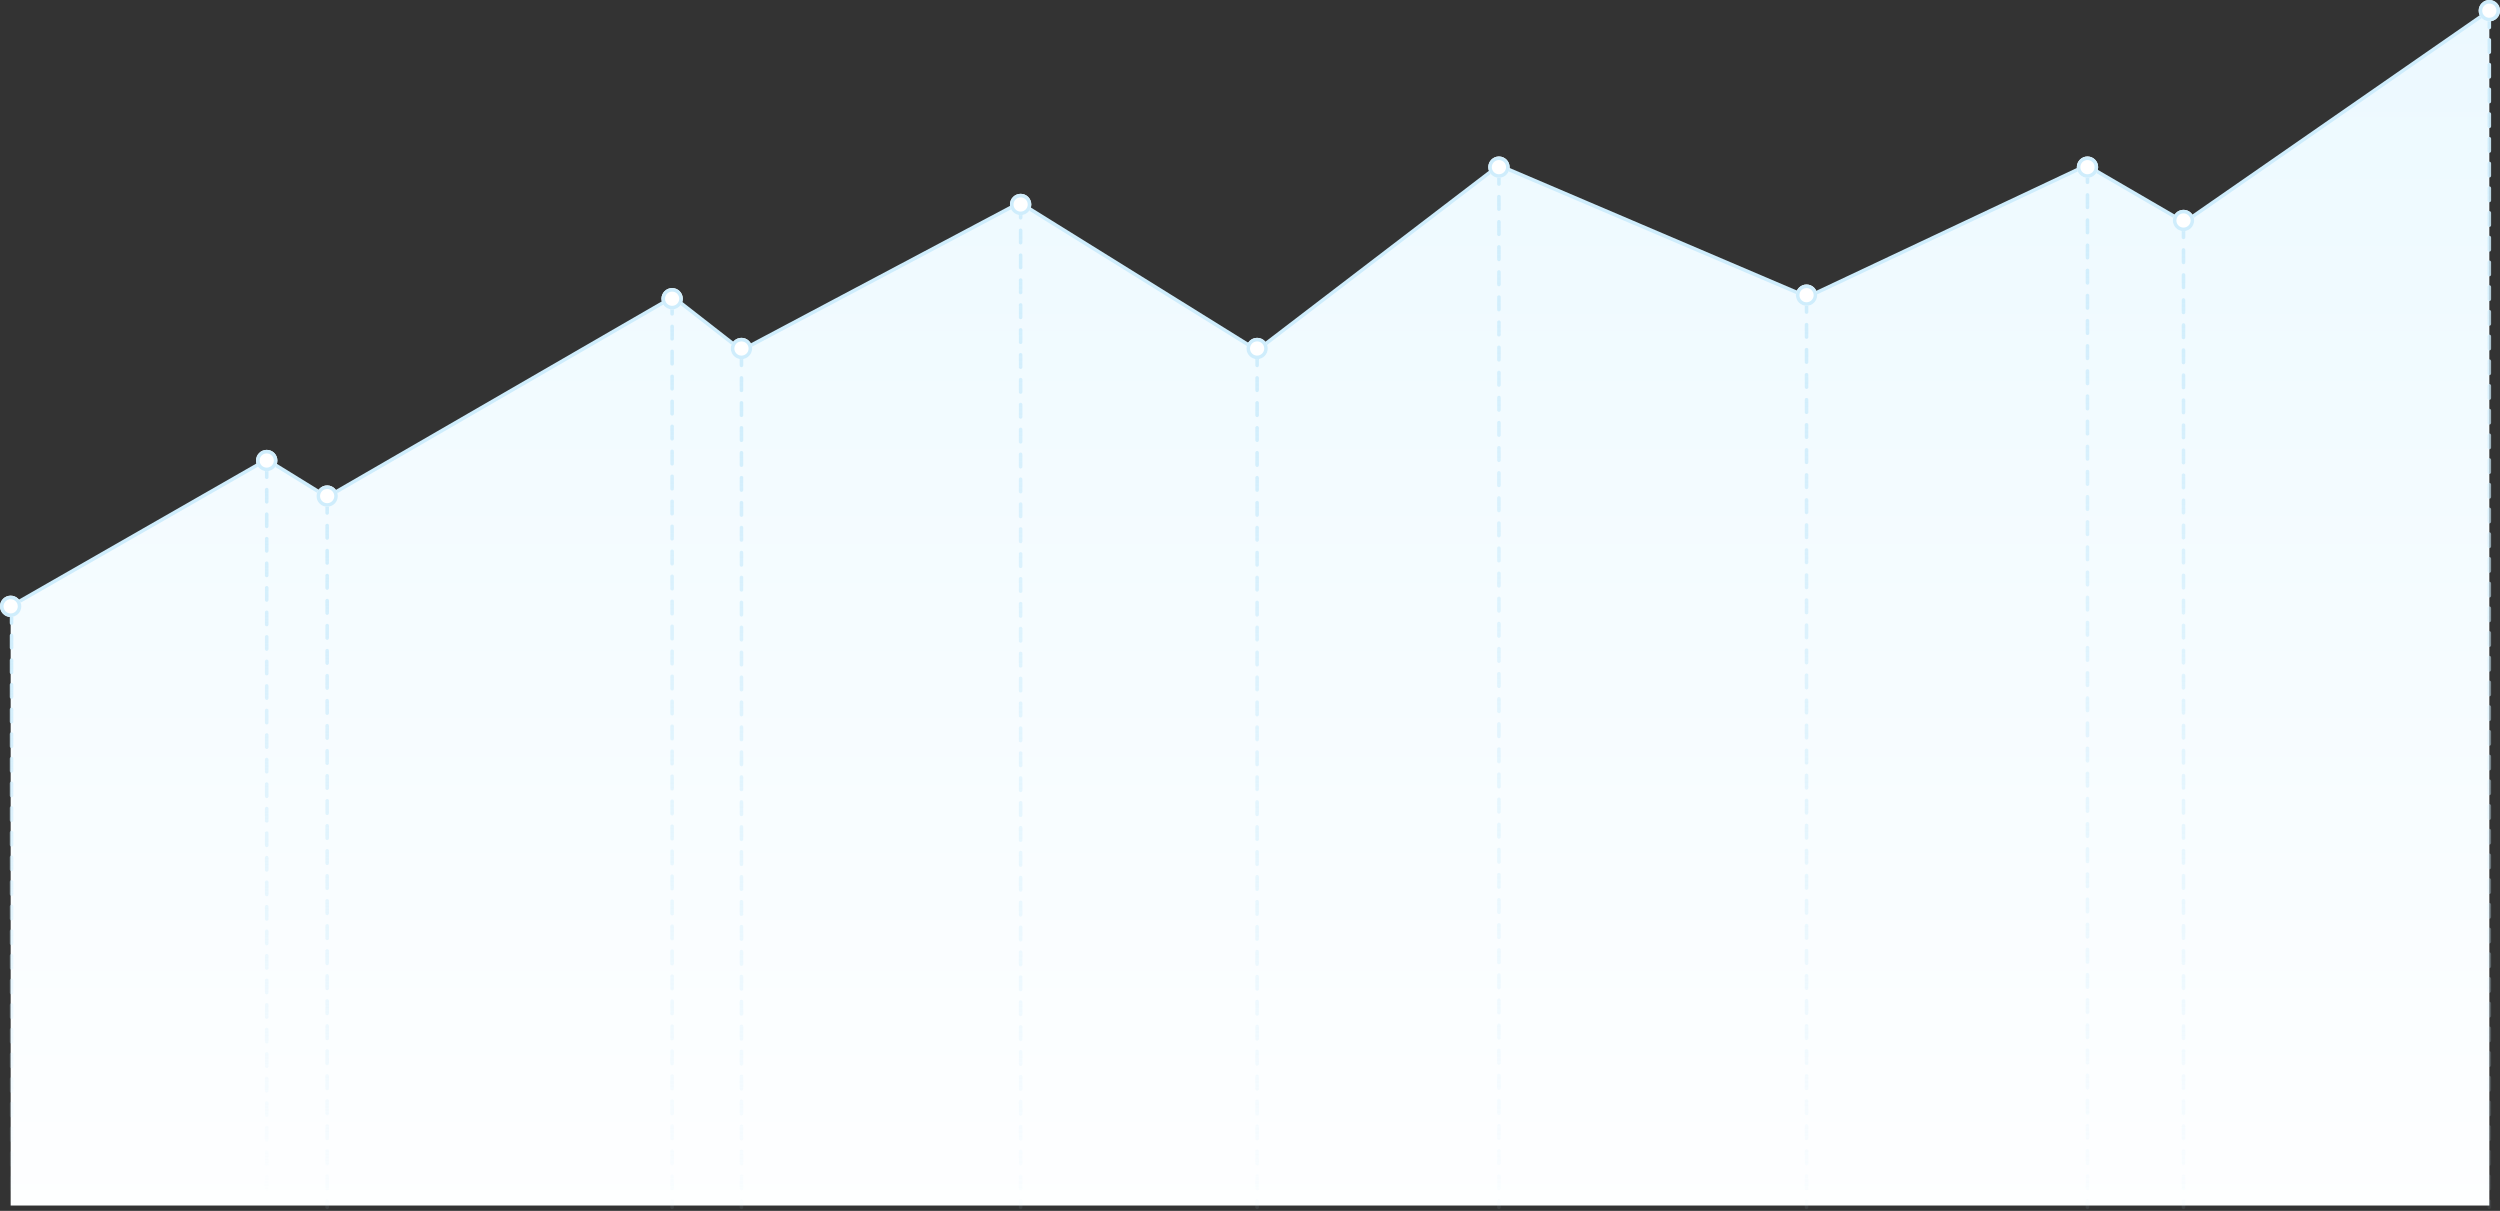 <svg width="1406" height="681" viewBox="0 0 1406 681" fill="none" xmlns="http://www.w3.org/2000/svg">
<rect x="0" y="0" width="1406" height="681" fill="#333333" stroke="none"/>
<path d="M150 258.5L6 341V678H1400V6L1228.5 125L1173.5 93L1016.5 167L843 93L707 197L573.5 114L417 197L378.5 167L184 279.5L150 258.5Z" fill="url(#paint0_linear)"/>
<path fill-rule="evenodd" clip-rule="evenodd" d="M1400.82 5.43C1401.14 5.884 1401.02 6.507 1400.57 6.822L1229.07 125.822C1228.75 126.043 1228.33 126.06 1228 125.864L1173.45 94.129L1016.93 167.905C1016.67 168.026 1016.37 168.032 1016.11 167.92L843.144 94.149L707.608 197.794C707.277 198.047 706.825 198.069 706.472 197.849L573.461 115.153L417.469 197.884C417.121 198.068 416.696 198.031 416.386 197.789L378.417 168.203L184.501 280.366C184.182 280.55 183.788 280.544 183.475 280.351L149.981 259.664L6.497 341.868C6.018 342.142 5.407 341.976 5.132 341.497C4.858 341.018 5.024 340.407 5.503 340.132L149.503 257.632C149.821 257.45 150.214 257.457 150.526 257.649L184.017 278.335L378 166.134C378.352 165.93 378.793 165.961 379.115 166.211L417.104 195.813L573.032 113.117C573.346 112.95 573.726 112.963 574.028 113.151L706.942 195.786L842.393 92.206C842.679 91.987 843.061 91.939 843.393 92.08L1016.48 165.904L1173.07 92.096C1173.37 91.955 1173.72 91.97 1174 92.136L1228.45 123.816L1399.43 5.178C1399.88 4.864 1400.51 4.976 1400.82 5.43Z" fill="#CFEDFC"/>
<path fill-rule="evenodd" clip-rule="evenodd" d="M6.5 346C7.052 346 7.5 346.448 7.5 347V350.464C7.5 351.016 7.052 351.464 6.5 351.464C5.948 351.464 5.5 351.016 5.5 350.464V347C5.5 346.448 5.948 346 6.5 346ZM6.5 356.391C7.052 356.391 7.5 356.838 7.5 357.391V364.318C7.5 364.87 7.052 365.318 6.5 365.318C5.948 365.318 5.5 364.87 5.5 364.318V357.391C5.5 356.838 5.948 356.391 6.5 356.391ZM6.5 370.245C7.052 370.245 7.5 370.693 7.5 371.245V378.172C7.5 378.724 7.052 379.172 6.5 379.172C5.948 379.172 5.5 378.724 5.5 378.172V371.245C5.5 370.693 5.948 370.245 6.5 370.245ZM6.5 384.099C7.052 384.099 7.5 384.547 7.5 385.099V392.026C7.5 392.578 7.052 393.026 6.5 393.026C5.948 393.026 5.5 392.578 5.5 392.026V385.099C5.5 384.547 5.948 384.099 6.5 384.099ZM6.5 397.953C7.052 397.953 7.5 398.401 7.5 398.953V405.88C7.5 406.432 7.052 406.88 6.5 406.88C5.948 406.88 5.5 406.432 5.5 405.88V398.953C5.5 398.401 5.948 397.953 6.5 397.953ZM6.5 411.807C7.052 411.807 7.5 412.255 7.5 412.807V419.734C7.5 420.287 7.052 420.734 6.5 420.734C5.948 420.734 5.5 420.287 5.5 419.734V412.807C5.5 412.255 5.948 411.807 6.5 411.807ZM6.5 425.661C7.052 425.661 7.5 426.109 7.5 426.661V433.589C7.5 434.141 7.052 434.589 6.5 434.589C5.948 434.589 5.5 434.141 5.5 433.589V426.661C5.5 426.109 5.948 425.661 6.5 425.661ZM6.5 439.516C7.052 439.516 7.5 439.963 7.5 440.516V447.443C7.5 447.995 7.052 448.443 6.5 448.443C5.948 448.443 5.5 447.995 5.5 447.443V440.516C5.5 439.963 5.948 439.516 6.5 439.516ZM6.5 453.37C7.052 453.37 7.5 453.818 7.5 454.37V461.297C7.5 461.849 7.052 462.297 6.5 462.297C5.948 462.297 5.5 461.849 5.5 461.297V454.37C5.5 453.818 5.948 453.37 6.5 453.37ZM6.5 467.224C7.052 467.224 7.5 467.672 7.5 468.224V475.151C7.5 475.703 7.052 476.151 6.5 476.151C5.948 476.151 5.5 475.703 5.5 475.151V468.224C5.5 467.672 5.948 467.224 6.5 467.224ZM6.5 481.078C7.052 481.078 7.5 481.526 7.5 482.078V489.005C7.5 489.558 7.052 490.005 6.5 490.005C5.948 490.005 5.5 489.558 5.5 489.005V482.078C5.5 481.526 5.948 481.078 6.5 481.078ZM6.5 494.932C7.052 494.932 7.5 495.38 7.5 495.932V502.859C7.5 503.412 7.052 503.859 6.5 503.859C5.948 503.859 5.5 503.412 5.5 502.859V495.932C5.5 495.38 5.948 494.932 6.5 494.932ZM6.5 508.786C7.052 508.786 7.5 509.234 7.5 509.786V516.714C7.5 517.266 7.052 517.714 6.5 517.714C5.948 517.714 5.5 517.266 5.5 516.714V509.786C5.5 509.234 5.948 508.786 6.5 508.786ZM6.5 522.641C7.052 522.641 7.5 523.088 7.5 523.641V530.568C7.5 531.12 7.052 531.568 6.5 531.568C5.948 531.568 5.5 531.12 5.5 530.568V523.641C5.5 523.088 5.948 522.641 6.5 522.641ZM6.5 536.495C7.052 536.495 7.5 536.942 7.5 537.495V544.422C7.5 544.974 7.052 545.422 6.5 545.422C5.948 545.422 5.5 544.974 5.5 544.422V537.495C5.5 536.942 5.948 536.495 6.5 536.495ZM6.5 550.349C7.052 550.349 7.5 550.797 7.5 551.349V558.276C7.5 558.828 7.052 559.276 6.5 559.276C5.948 559.276 5.5 558.828 5.5 558.276V551.349C5.5 550.797 5.948 550.349 6.5 550.349ZM6.5 564.203C7.052 564.203 7.5 564.651 7.5 565.203V572.13C7.5 572.682 7.052 573.13 6.5 573.13C5.948 573.13 5.5 572.682 5.5 572.13V565.203C5.5 564.651 5.948 564.203 6.5 564.203ZM6.5 578.057C7.052 578.057 7.5 578.505 7.5 579.057V585.984C7.5 586.537 7.052 586.984 6.5 586.984C5.948 586.984 5.5 586.537 5.5 585.984V579.057C5.5 578.505 5.948 578.057 6.5 578.057ZM6.5 591.911C7.052 591.911 7.5 592.359 7.5 592.911V599.838C7.5 600.391 7.052 600.838 6.5 600.838C5.948 600.838 5.5 600.391 5.5 599.838V592.911C5.5 592.359 5.948 591.911 6.5 591.911ZM6.5 605.766C7.052 605.766 7.5 606.213 7.5 606.766V613.693C7.5 614.245 7.052 614.693 6.5 614.693C5.948 614.693 5.5 614.245 5.5 613.693V606.766C5.5 606.213 5.948 605.766 6.5 605.766ZM6.5 619.62C7.052 619.62 7.5 620.067 7.5 620.62V627.547C7.5 628.099 7.052 628.547 6.5 628.547C5.948 628.547 5.5 628.099 5.5 627.547V620.62C5.5 620.067 5.948 619.62 6.5 619.62ZM6.5 633.474C7.052 633.474 7.5 633.922 7.5 634.474V641.401C7.5 641.953 7.052 642.401 6.5 642.401C5.948 642.401 5.5 641.953 5.5 641.401V634.474C5.5 633.922 5.948 633.474 6.5 633.474ZM6.5 647.328C7.052 647.328 7.5 647.776 7.5 648.328V655.255C7.5 655.807 7.052 656.255 6.5 656.255C5.948 656.255 5.5 655.807 5.5 655.255V648.328C5.5 647.776 5.948 647.328 6.5 647.328ZM6.5 661.182C7.052 661.182 7.5 661.63 7.5 662.182V669.109C7.5 669.662 7.052 670.109 6.5 670.109C5.948 670.109 5.5 669.662 5.5 669.109V662.182C5.5 661.63 5.948 661.182 6.5 661.182ZM6.5 675.036C7.052 675.036 7.5 675.484 7.5 676.036V679.5C7.5 680.052 7.052 680.5 6.5 680.5C5.948 680.5 5.5 680.052 5.5 679.5V676.036C5.5 675.484 5.948 675.036 6.5 675.036Z" fill="url(#paint1_linear)"/>
<path fill-rule="evenodd" clip-rule="evenodd" d="M150 264C150.552 264 151 264.448 151 265L151 268.45C151 269.002 150.552 269.45 150 269.45C149.448 269.45 149 269.002 149 268.45L149 265C149 264.448 149.448 264 150 264ZM150 274.35C150.552 274.35 151 274.798 151 275.35L151 282.25C151 282.802 150.552 283.25 150 283.25C149.448 283.25 149 282.802 149 282.25L149 275.35C149 274.798 149.448 274.35 150 274.35ZM150 288.15C150.552 288.15 151 288.598 151 289.15L151 296.05C151 296.602 150.552 297.05 150 297.05C149.448 297.05 149 296.602 149 296.05L149 289.15C149 288.598 149.448 288.15 150 288.15ZM150 301.95C150.552 301.95 151 302.398 151 302.95L151 309.85C151 310.402 150.552 310.85 150 310.85C149.448 310.85 149 310.402 149 309.85L149 302.95C149 302.398 149.448 301.95 150 301.95ZM150 315.75C150.552 315.75 151 316.198 151 316.75L151 323.65C151 324.202 150.552 324.65 150 324.65C149.448 324.65 149 324.202 149 323.65L149 316.75C149 316.198 149.448 315.75 150 315.75ZM150 329.55C150.552 329.55 151 329.998 151 330.55L151 337.45C151 338.002 150.552 338.45 150 338.45C149.448 338.45 149 338.002 149 337.45L149 330.55C149 329.998 149.448 329.55 150 329.55ZM150 343.35C150.552 343.35 151 343.798 151 344.35L151 351.25C151 351.802 150.552 352.25 150 352.25C149.448 352.25 149 351.802 149 351.25L149 344.35C149 343.798 149.448 343.35 150 343.35ZM150 357.15C150.552 357.15 151 357.598 151 358.15L151 365.05C151 365.602 150.552 366.05 150 366.05C149.448 366.05 149 365.602 149 365.05L149 358.15C149 357.598 149.448 357.15 150 357.15ZM150 370.95C150.552 370.95 151 371.398 151 371.95L151 378.85C151 379.402 150.552 379.85 150 379.85C149.448 379.85 149 379.402 149 378.85L149 371.95C149 371.398 149.448 370.95 150 370.95ZM150 384.75C150.552 384.75 151 385.198 151 385.75L151 392.65C151 393.202 150.552 393.65 150 393.65C149.448 393.65 149 393.202 149 392.65L149 385.75C149 385.198 149.448 384.75 150 384.75ZM150 398.55C150.552 398.55 151 398.998 151 399.55L151 406.45C151 407.002 150.552 407.45 150 407.45C149.448 407.45 149 407.002 149 406.45L149 399.55C149 398.998 149.448 398.55 150 398.55ZM150 412.35C150.552 412.35 151 412.798 151 413.35L151 420.25C151 420.802 150.552 421.25 150 421.25C149.448 421.25 149 420.802 149 420.25L149 413.35C149 412.798 149.448 412.35 150 412.35ZM150 426.15C150.552 426.15 151 426.598 151 427.15L151 434.05C151 434.602 150.552 435.05 150 435.05C149.448 435.05 149 434.602 149 434.05L149 427.15C149 426.598 149.448 426.15 150 426.15ZM150 439.95C150.552 439.95 151 440.398 151 440.95L151 447.85C151 448.402 150.552 448.85 150 448.85C149.448 448.85 149 448.402 149 447.85L149 440.95C149 440.398 149.448 439.95 150 439.95ZM150 453.75C150.552 453.75 151 454.198 151 454.75L151 461.65C151 462.202 150.552 462.65 150 462.65C149.448 462.65 149 462.202 149 461.65L149 454.75C149 454.198 149.448 453.75 150 453.75ZM150 467.55C150.552 467.55 151 467.998 151 468.55L151 475.45C151 476.002 150.552 476.45 150 476.45C149.448 476.45 149 476.002 149 475.45L149 468.55C149 467.998 149.448 467.55 150 467.55ZM150 481.35C150.552 481.35 151 481.798 151 482.35L151 489.25C151 489.802 150.552 490.25 150 490.25C149.448 490.25 149 489.802 149 489.25L149 482.35C149 481.798 149.448 481.35 150 481.35ZM150 495.15C150.552 495.15 151 495.598 151 496.15L151 503.05C151 503.602 150.552 504.05 150 504.05C149.448 504.05 149 503.602 149 503.05L149 496.15C149 495.598 149.448 495.15 150 495.15ZM150 508.95C150.552 508.95 151 509.398 151 509.95L151 516.85C151 517.402 150.552 517.85 150 517.85C149.448 517.85 149 517.402 149 516.85L149 509.95C149 509.398 149.448 508.95 150 508.95ZM150 522.75C150.552 522.75 151 523.198 151 523.75L151 530.65C151 531.202 150.552 531.65 150 531.65C149.448 531.65 149 531.202 149 530.65L149 523.75C149 523.198 149.448 522.75 150 522.75ZM150 536.55C150.552 536.55 151 536.998 151 537.55L151 544.45C151 545.002 150.552 545.45 150 545.45C149.448 545.45 149 545.002 149 544.45L149 537.55C149 536.998 149.448 536.55 150 536.55ZM150 550.35C150.552 550.35 151 550.798 151 551.35L151 558.25C151 558.802 150.552 559.25 150 559.25C149.448 559.25 149 558.802 149 558.25L149 551.35C149 550.798 149.448 550.35 150 550.35ZM150 564.15C150.552 564.15 151 564.598 151 565.15L151 572.05C151 572.602 150.552 573.05 150 573.05C149.448 573.05 149 572.602 149 572.05L149 565.15C149 564.598 149.448 564.15 150 564.15ZM150 577.95C150.552 577.95 151 578.398 151 578.95L151 585.85C151 586.402 150.552 586.85 150 586.85C149.448 586.85 149 586.402 149 585.85L149 578.95C149 578.398 149.448 577.95 150 577.95ZM150 591.75C150.552 591.75 151 592.198 151 592.75L151 599.65C151 600.202 150.552 600.65 150 600.65C149.448 600.65 149 600.202 149 599.65L149 592.75C149 592.198 149.448 591.75 150 591.75ZM150 605.55C150.552 605.55 151 605.998 151 606.55L151 613.45C151 614.002 150.552 614.45 150 614.45C149.448 614.45 149 614.002 149 613.45L149 606.55C149 605.998 149.448 605.55 150 605.55ZM150 619.35C150.552 619.35 151 619.798 151 620.35L151 627.25C151 627.802 150.552 628.25 150 628.25C149.448 628.25 149 627.802 149 627.25L149 620.35C149 619.798 149.448 619.35 150 619.35ZM150 633.15C150.552 633.15 151 633.598 151 634.15L151 641.05C151 641.602 150.552 642.05 150 642.05C149.448 642.05 149 641.602 149 641.05L149 634.15C149 633.598 149.448 633.15 150 633.15ZM150 646.95C150.552 646.95 151 647.398 151 647.95L151 654.85C151 655.402 150.552 655.85 150 655.85C149.448 655.85 149 655.402 149 654.85L149 647.95C149 647.398 149.448 646.95 150 646.95ZM150 660.75C150.552 660.75 151 661.198 151 661.75L151 668.65C151 669.202 150.552 669.65 150 669.65C149.448 669.65 149 669.202 149 668.65L149 661.75C149 661.198 149.448 660.75 150 660.75ZM150 674.55C150.552 674.55 151 674.997 151 675.55L151 679C151 679.552 150.552 680 150 680C149.448 680 149 679.552 149 679L149 675.55C149 674.997 149.448 674.55 150 674.55Z" fill="url(#paint2_linear)"/>
<path fill-rule="evenodd" clip-rule="evenodd" d="M184 284C184.552 284 185 284.448 185 285L185 288.518C185 289.07 184.552 289.518 184 289.518C183.448 289.518 183 289.07 183 288.518L183 285C183 284.448 183.448 284 184 284ZM184 294.554C184.552 294.554 185 295.001 185 295.554L185 302.589C185 303.142 184.552 303.589 184 303.589C183.448 303.589 183 303.142 183 302.589L183 295.554C183 295.001 183.448 294.554 184 294.554ZM184 308.625C184.552 308.625 185 309.073 185 309.625L185 316.661C185 317.213 184.552 317.661 184 317.661C183.448 317.661 183 317.213 183 316.661L183 309.625C183 309.073 183.448 308.625 184 308.625ZM184 322.696C184.552 322.696 185 323.144 185 323.696L185 330.732C185 331.284 184.552 331.732 184 331.732C183.448 331.732 183 331.284 183 330.732L183 323.696C183 323.144 183.448 322.696 184 322.696ZM184 336.768C184.552 336.768 185 337.216 185 337.768L185 344.804C185 345.356 184.552 345.804 184 345.804C183.448 345.804 183 345.356 183 344.804L183 337.768C183 337.216 183.448 336.768 184 336.768ZM184 350.839C184.552 350.839 185 351.287 185 351.839L185 358.875C185 359.427 184.552 359.875 184 359.875C183.448 359.875 183 359.427 183 358.875L183 351.839C183 351.287 183.448 350.839 184 350.839ZM184 364.911C184.552 364.911 185 365.358 185 365.911L185 372.946C185 373.499 184.552 373.946 184 373.946C183.448 373.946 183 373.499 183 372.946L183 365.911C183 365.358 183.448 364.911 184 364.911ZM184 378.982C184.552 378.982 185 379.43 185 379.982L185 387.018C185 387.57 184.552 388.018 184 388.018C183.448 388.018 183 387.57 183 387.018L183 379.982C183 379.43 183.448 378.982 184 378.982ZM184 393.054C184.552 393.054 185 393.501 185 394.054L185 401.089C185 401.642 184.552 402.089 184 402.089C183.448 402.089 183 401.642 183 401.089L183 394.054C183 393.501 183.448 393.054 184 393.054ZM184 407.125C184.552 407.125 185 407.573 185 408.125L185 415.161C185 415.713 184.552 416.161 184 416.161C183.448 416.161 183 415.713 183 415.161L183 408.125C183 407.573 183.448 407.125 184 407.125ZM184 421.196C184.552 421.196 185 421.644 185 422.196L185 429.232C185 429.784 184.552 430.232 184 430.232C183.448 430.232 183 429.784 183 429.232L183 422.196C183 421.644 183.448 421.196 184 421.196ZM184 435.268C184.552 435.268 185 435.716 185 436.268L185 443.304C185 443.856 184.552 444.304 184 444.304C183.448 444.304 183 443.856 183 443.304L183 436.268C183 435.716 183.448 435.268 184 435.268ZM184 449.339C184.552 449.339 185 449.787 185 450.339L185 457.375C185 457.927 184.552 458.375 184 458.375C183.448 458.375 183 457.927 183 457.375L183 450.339C183 449.787 183.448 449.339 184 449.339ZM184 463.411C184.552 463.411 185 463.858 185 464.411L185 471.446C185 471.999 184.552 472.446 184 472.446C183.448 472.446 183 471.999 183 471.446L183 464.411C183 463.858 183.448 463.411 184 463.411ZM184 477.482C184.552 477.482 185 477.93 185 478.482L185 485.518C185 486.07 184.552 486.518 184 486.518C183.448 486.518 183 486.07 183 485.518L183 478.482C183 477.93 183.448 477.482 184 477.482ZM184 491.554C184.552 491.554 185 492.001 185 492.554L185 499.589C185 500.142 184.552 500.589 184 500.589C183.448 500.589 183 500.142 183 499.589L183 492.554C183 492.001 183.448 491.554 184 491.554ZM184 505.625C184.552 505.625 185 506.073 185 506.625L185 513.661C185 514.213 184.552 514.661 184 514.661C183.448 514.661 183 514.213 183 513.661L183 506.625C183 506.073 183.448 505.625 184 505.625ZM184 519.697C184.552 519.697 185 520.144 185 520.697L185 527.732C185 528.285 184.552 528.732 184 528.732C183.448 528.732 183 528.285 183 527.732L183 520.697C183 520.144 183.448 519.697 184 519.697ZM184 533.768C184.552 533.768 185 534.216 185 534.768L185 541.804C185 542.356 184.552 542.804 184 542.804C183.448 542.804 183 542.356 183 541.804L183 534.768C183 534.216 183.448 533.768 184 533.768ZM184 547.839C184.552 547.839 185 548.287 185 548.839L185 555.875C185 556.427 184.552 556.875 184 556.875C183.448 556.875 183 556.427 183 555.875L183 548.839C183 548.287 183.448 547.839 184 547.839ZM184 561.911C184.552 561.911 185 562.359 185 562.911L185 569.946C185 570.499 184.552 570.946 184 570.946C183.448 570.946 183 570.499 183 569.946L183 562.911C183 562.359 183.448 561.911 184 561.911ZM184 575.982C184.552 575.982 185 576.43 185 576.982L185 584.018C185 584.57 184.552 585.018 184 585.018C183.448 585.018 183 584.57 183 584.018L183 576.982C183 576.43 183.448 575.982 184 575.982ZM184 590.054C184.552 590.054 185 590.501 185 591.054L185 598.089C185 598.642 184.552 599.089 184 599.089C183.448 599.089 183 598.642 183 598.089L183 591.054C183 590.501 183.448 590.054 184 590.054ZM184 604.125C184.552 604.125 185 604.573 185 605.125L185 612.161C185 612.713 184.552 613.161 184 613.161C183.448 613.161 183 612.713 183 612.161L183 605.125C183 604.573 183.448 604.125 184 604.125ZM184 618.196C184.552 618.196 185 618.644 185 619.196L185 626.232C185 626.784 184.552 627.232 184 627.232C183.448 627.232 183 626.784 183 626.232L183 619.196C183 618.644 183.448 618.196 184 618.196ZM184 632.268C184.552 632.268 185 632.716 185 633.268L185 640.304C185 640.856 184.552 641.304 184 641.304C183.448 641.304 183 640.856 183 640.304L183 633.268C183 632.716 183.448 632.268 184 632.268ZM184 646.339C184.552 646.339 185 646.787 185 647.339L185 654.375C185 654.927 184.552 655.375 184 655.375C183.448 655.375 183 654.927 183 654.375L183 647.339C183 646.787 183.448 646.339 184 646.339ZM184 660.411C184.552 660.411 185 660.858 185 661.411L185 668.446C185 668.999 184.552 669.446 184 669.446C183.448 669.446 183 668.999 183 668.446L183 661.411C183 660.858 183.448 660.411 184 660.411ZM184 674.482C184.552 674.482 185 674.93 185 675.482L185 679C185 679.552 184.552 680 184 680C183.448 680 183 679.552 183 679L183 675.482C183 674.93 183.448 674.482 184 674.482Z" fill="url(#paint3_linear)"/>
<path fill-rule="evenodd" clip-rule="evenodd" d="M378 172C378.552 172 379 172.448 379 173L379 176.514C379 177.067 378.552 177.514 378 177.514C377.448 177.514 377 177.067 377 176.514L377 173C377 172.448 377.448 172 378 172ZM378 182.542C378.552 182.542 379 182.99 379 183.542L379 190.57C379 191.122 378.552 191.57 378 191.57C377.448 191.57 377 191.122 377 190.57L377 183.542C377 182.99 377.448 182.542 378 182.542ZM378 196.598C378.552 196.598 379 197.045 379 197.598L379 204.625C379 205.178 378.552 205.625 378 205.625C377.448 205.625 377 205.178 377 204.625L377 197.598C377 197.045 377.448 196.598 378 196.598ZM378 210.653C378.552 210.653 379 211.101 379 211.653L379 218.681C379 219.233 378.552 219.681 378 219.681C377.448 219.681 377 219.233 377 218.681L377 211.653C377 211.101 377.448 210.653 378 210.653ZM378 224.709C378.552 224.709 379 225.156 379 225.709L379 232.736C379 233.289 378.552 233.736 378 233.736C377.448 233.736 377 233.289 377 232.736L377 225.709C377 225.156 377.448 224.709 378 224.709ZM378 238.764C378.552 238.764 379 239.212 379 239.764L379 246.792C379 247.344 378.552 247.792 378 247.792C377.448 247.792 377 247.344 377 246.792L377 239.764C377 239.212 377.448 238.764 378 238.764ZM378 252.82C378.552 252.82 379 253.267 379 253.82L379 260.847C379 261.4 378.552 261.847 378 261.847C377.448 261.847 377 261.4 377 260.847L377 253.82C377 253.267 377.448 252.82 378 252.82ZM378 266.875C378.552 266.875 379 267.323 379 267.875L379 274.903C379 275.455 378.552 275.903 378 275.903C377.448 275.903 377 275.455 377 274.903L377 267.875C377 267.323 377.448 266.875 378 266.875ZM378 280.931C378.552 280.931 379 281.379 379 281.931L379 288.959C379 289.511 378.552 289.959 378 289.959C377.448 289.959 377 289.511 377 288.959L377 281.931C377 281.379 377.448 280.931 378 280.931ZM378 294.986C378.552 294.986 379 295.434 379 295.986L379 303.014C379 303.566 378.552 304.014 378 304.014C377.448 304.014 377 303.566 377 303.014L377 295.986C377 295.434 377.448 294.986 378 294.986ZM378 309.042C378.552 309.042 379 309.49 379 310.042L379 317.07C379 317.622 378.552 318.07 378 318.07C377.448 318.07 377 317.622 377 317.07L377 310.042C377 309.49 377.448 309.042 378 309.042ZM378 323.097C378.552 323.097 379 323.545 379 324.097L379 331.125C379 331.678 378.552 332.125 378 332.125C377.448 332.125 377 331.678 377 331.125L377 324.097C377 323.545 377.448 323.097 378 323.097ZM378 337.153C378.552 337.153 379 337.601 379 338.153L379 345.181C379 345.733 378.552 346.181 378 346.181C377.448 346.181 377 345.733 377 345.181L377 338.153C377 337.601 377.448 337.153 378 337.153ZM378 351.209C378.552 351.209 379 351.656 379 352.209L379 359.236C379 359.789 378.552 360.236 378 360.236C377.448 360.236 377 359.789 377 359.236L377 352.209C377 351.656 377.448 351.209 378 351.209ZM378 365.264C378.552 365.264 379 365.712 379 366.264L379 373.292C379 373.844 378.552 374.292 378 374.292C377.448 374.292 377 373.844 377 373.292L377 366.264C377 365.712 377.448 365.264 378 365.264ZM378 379.32C378.552 379.32 379 379.767 379 380.32L379 387.347C379 387.9 378.552 388.347 378 388.347C377.448 388.347 377 387.9 377 387.347L377 380.32C377 379.767 377.448 379.32 378 379.32ZM378 393.375C378.552 393.375 379 393.823 379 394.375L379 401.403C379 401.955 378.552 402.403 378 402.403C377.448 402.403 377 401.955 377 401.403L377 394.375C377 393.823 377.448 393.375 378 393.375ZM378 407.431C378.552 407.431 379 407.878 379 408.431L379 415.458C379 416.011 378.552 416.458 378 416.458C377.448 416.458 377 416.011 377 415.458L377 408.431C377 407.878 377.448 407.431 378 407.431ZM378 421.486C378.552 421.486 379 421.934 379 422.486L379 429.514C379 430.066 378.552 430.514 378 430.514C377.448 430.514 377 430.066 377 429.514L377 422.486C377 421.934 377.448 421.486 378 421.486ZM378 435.542C378.552 435.542 379 435.99 379 436.542L379 443.57C379 444.122 378.552 444.57 378 444.57C377.448 444.57 377 444.122 377 443.57L377 436.542C377 435.99 377.448 435.542 378 435.542ZM378 449.597C378.552 449.597 379 450.045 379 450.597L379 457.625C379 458.177 378.552 458.625 378 458.625C377.448 458.625 377 458.177 377 457.625L377 450.597C377 450.045 377.448 449.597 378 449.597ZM378 463.653C378.552 463.653 379 464.101 379 464.653L379 471.681C379 472.233 378.552 472.681 378 472.681C377.448 472.681 377 472.233 377 471.681L377 464.653C377 464.101 377.448 463.653 378 463.653ZM378 477.708C378.552 477.708 379 478.156 379 478.708L379 485.736C379 486.288 378.552 486.736 378 486.736C377.448 486.736 377 486.288 377 485.736L377 478.708C377 478.156 377.448 477.708 378 477.708ZM378 491.764C378.552 491.764 379 492.212 379 492.764L379 499.792C379 500.344 378.552 500.792 378 500.792C377.448 500.792 377 500.344 377 499.792L377 492.764C377 492.212 377.448 491.764 378 491.764ZM378 505.819C378.552 505.819 379 506.267 379 506.819L379 513.847C379 514.4 378.552 514.847 378 514.847C377.448 514.847 377 514.4 377 513.847L377 506.819C377 506.267 377.448 505.819 378 505.819ZM378 519.875C378.552 519.875 379 520.323 379 520.875L379 527.903C379 528.455 378.552 528.903 378 528.903C377.448 528.903 377 528.455 377 527.903L377 520.875C377 520.323 377.448 519.875 378 519.875ZM378 533.931C378.552 533.931 379 534.378 379 534.931L379 541.958C379 542.511 378.552 542.958 378 542.958C377.448 542.958 377 542.511 377 541.958L377 534.931C377 534.378 377.448 533.931 378 533.931ZM378 547.986C378.552 547.986 379 548.434 379 548.986L379 556.014C379 556.566 378.552 557.014 378 557.014C377.448 557.014 377 556.566 377 556.014L377 548.986C377 548.434 377.448 547.986 378 547.986ZM378 562.042C378.552 562.042 379 562.489 379 563.042L379 570.069C379 570.622 378.552 571.069 378 571.069C377.448 571.069 377 570.622 377 570.069L377 563.042C377 562.489 377.448 562.042 378 562.042ZM378 576.097C378.552 576.097 379 576.545 379 577.097L379 584.125C379 584.677 378.552 585.125 378 585.125C377.448 585.125 377 584.677 377 584.125L377 577.097C377 576.545 377.448 576.097 378 576.097ZM378 590.153C378.552 590.153 379 590.6 379 591.153L379 598.181C379 598.733 378.552 599.181 378 599.181C377.448 599.181 377 598.733 377 598.181L377 591.153C377 590.6 377.448 590.153 378 590.153ZM378 604.208C378.552 604.208 379 604.656 379 605.208L379 612.236C379 612.788 378.552 613.236 378 613.236C377.448 613.236 377 612.788 377 612.236L377 605.208C377 604.656 377.448 604.208 378 604.208ZM378 618.264C378.552 618.264 379 618.712 379 619.264L379 626.292C379 626.844 378.552 627.292 378 627.292C377.448 627.292 377 626.844 377 626.292L377 619.264C377 618.712 377.448 618.264 378 618.264ZM378 632.319C378.552 632.319 379 632.767 379 633.319L379 640.347C379 640.9 378.552 641.347 378 641.347C377.448 641.347 377 640.9 377 640.347L377 633.319C377 632.767 377.448 632.319 378 632.319ZM378 646.375C378.552 646.375 379 646.823 379 647.375L379 654.403C379 654.955 378.552 655.403 378 655.403C377.448 655.403 377 654.955 377 654.403L377 647.375C377 646.823 377.448 646.375 378 646.375ZM378 660.431C378.552 660.431 379 660.878 379 661.431L379 668.458C379 669.011 378.552 669.458 378 669.458C377.448 669.458 377 669.011 377 668.458L377 661.431C377 660.878 377.448 660.431 378 660.431ZM378 674.486C378.552 674.486 379 674.934 379 675.486L379 679C379 679.552 378.552 680 378 680C377.448 680 377 679.552 377 679L377 675.486C377 674.934 377.448 674.486 378 674.486Z" fill="url(#paint4_linear)"/>
<path fill-rule="evenodd" clip-rule="evenodd" d="M417 201C417.552 201 418 201.448 418 202L418 205.507C418 206.059 417.552 206.507 417 206.507C416.448 206.507 416 206.059 416 205.507L416 202C416 201.448 416.448 201 417 201ZM417 211.522C417.552 211.522 418 211.97 418 212.522L418 219.537C418 220.089 417.552 220.537 417 220.537C416.448 220.537 416 220.089 416 219.537L416 212.522C416 211.97 416.448 211.522 417 211.522ZM417 225.551C417.552 225.551 418 225.999 418 226.551L418 233.566C418 234.118 417.552 234.566 417 234.566C416.448 234.566 416 234.118 416 233.566L416 226.551C416 225.999 416.448 225.551 417 225.551ZM417 239.581C417.552 239.581 418 240.028 418 240.581L418 247.595C418 248.148 417.552 248.595 417 248.595C416.448 248.595 416 248.148 416 247.595L416 240.581C416 240.028 416.448 239.581 417 239.581ZM417 253.61C417.552 253.61 418 254.058 418 254.61L418 261.625C418 262.177 417.552 262.625 417 262.625C416.448 262.625 416 262.177 416 261.625L416 254.61C416 254.058 416.448 253.61 417 253.61ZM417 267.64C417.552 267.64 418 268.087 418 268.64L418 275.654C418 276.207 417.552 276.654 417 276.654C416.448 276.654 416 276.207 416 275.654L416 268.64C416 268.087 416.448 267.64 417 267.64ZM417 281.669C417.552 281.669 418 282.117 418 282.669L418 289.684C418 290.236 417.552 290.684 417 290.684C416.448 290.684 416 290.236 416 289.684L416 282.669C416 282.117 416.448 281.669 417 281.669ZM417 295.698C417.552 295.698 418 296.146 418 296.698L418 303.713C418 304.265 417.552 304.713 417 304.713C416.448 304.713 416 304.265 416 303.713L416 296.698C416 296.146 416.448 295.698 417 295.698ZM417 309.728C417.552 309.728 418 310.175 418 310.728L418 317.742C418 318.295 417.552 318.742 417 318.742C416.448 318.742 416 318.295 416 317.742L416 310.728C416 310.175 416.448 309.728 417 309.728ZM417 323.757C417.552 323.757 418 324.205 418 324.757L418 331.772C418 332.324 417.552 332.772 417 332.772C416.448 332.772 416 332.324 416 331.772L416 324.757C416 324.205 416.448 323.757 417 323.757ZM417 337.787C417.552 337.787 418 338.234 418 338.787L418 345.801C418 346.354 417.552 346.801 417 346.801C416.448 346.801 416 346.354 416 345.801L416 338.787C416 338.234 416.448 337.787 417 337.787ZM417 351.816C417.552 351.816 418 352.264 418 352.816L418 359.831C418 360.383 417.552 360.831 417 360.831C416.448 360.831 416 360.383 416 359.831L416 352.816C416 352.264 416.448 351.816 417 351.816ZM417 365.845C417.552 365.845 418 366.293 418 366.845L418 373.86C418 374.412 417.552 374.86 417 374.86C416.448 374.86 416 374.412 416 373.86L416 366.845C416 366.293 416.448 365.845 417 365.845ZM417 379.875C417.552 379.875 418 380.323 418 380.875L418 387.89C418 388.442 417.552 388.89 417 388.89C416.448 388.89 416 388.442 416 387.89L416 380.875C416 380.323 416.448 379.875 417 379.875ZM417 393.904C417.552 393.904 418 394.352 418 394.904L418 401.919C418 402.471 417.552 402.919 417 402.919C416.448 402.919 416 402.471 416 401.919L416 394.904C416 394.352 416.448 393.904 417 393.904ZM417 407.934C417.552 407.934 418 408.381 418 408.934L418 415.948C418 416.501 417.552 416.948 417 416.948C416.448 416.948 416 416.501 416 415.948L416 408.934C416 408.381 416.448 407.934 417 407.934ZM417 421.963C417.552 421.963 418 422.411 418 422.963L418 429.978C418 430.53 417.552 430.978 417 430.978C416.448 430.978 416 430.53 416 429.978L416 422.963C416 422.411 416.448 421.963 417 421.963ZM417 435.993C417.552 435.993 418 436.44 418 436.993L418 444.007C418 444.56 417.552 445.007 417 445.007C416.448 445.007 416 444.56 416 444.007L416 436.993C416 436.44 416.448 435.993 417 435.993ZM417 450.022C417.552 450.022 418 450.47 418 451.022L418 458.037C418 458.589 417.552 459.037 417 459.037C416.448 459.037 416 458.589 416 458.037L416 451.022C416 450.47 416.448 450.022 417 450.022ZM417 464.051C417.552 464.051 418 464.499 418 465.051L418 472.066C418 472.618 417.552 473.066 417 473.066C416.448 473.066 416 472.618 416 472.066L416 465.051C416 464.499 416.448 464.051 417 464.051ZM417 478.081C417.552 478.081 418 478.529 418 479.081L418 486.096C418 486.648 417.552 487.096 417 487.096C416.448 487.096 416 486.648 416 486.095L416 479.081C416 478.529 416.448 478.081 417 478.081ZM417 492.11C417.552 492.11 418 492.558 418 493.11L418 500.125C418 500.677 417.552 501.125 417 501.125C416.448 501.125 416 500.677 416 500.125L416 493.11C416 492.558 416.448 492.11 417 492.11ZM417 506.14C417.552 506.14 418 506.587 418 507.14L418 514.154C418 514.707 417.552 515.154 417 515.154C416.448 515.154 416 514.707 416 514.154L416 507.14C416 506.587 416.448 506.14 417 506.14ZM417 520.169C417.552 520.169 418 520.617 418 521.169L418 528.184C418 528.736 417.552 529.184 417 529.184C416.448 529.184 416 528.736 416 528.184L416 521.169C416 520.617 416.448 520.169 417 520.169ZM417 534.198C417.552 534.198 418 534.646 418 535.198L418 542.213C418 542.765 417.552 543.213 417 543.213C416.448 543.213 416 542.765 416 542.213L416 535.198C416 534.646 416.448 534.198 417 534.198ZM417 548.228C417.552 548.228 418 548.676 418 549.228L418 556.243C418 556.795 417.552 557.243 417 557.243C416.448 557.243 416 556.795 416 556.243L416 549.228C416 548.676 416.448 548.228 417 548.228ZM417 562.257C417.552 562.257 418 562.705 418 563.257L418 570.272C418 570.824 417.552 571.272 417 571.272C416.448 571.272 416 570.824 416 570.272L416 563.257C416 562.705 416.448 562.257 417 562.257ZM417 576.287C417.552 576.287 418 576.734 418 577.287L418 584.301C418 584.854 417.552 585.301 417 585.301C416.448 585.301 416 584.854 416 584.301L416 577.287C416 576.734 416.448 576.287 417 576.287ZM417 590.316C417.552 590.316 418 590.764 418 591.316L418 598.331C418 598.883 417.552 599.331 417 599.331C416.448 599.331 416 598.883 416 598.331L416 591.316C416 590.764 416.448 590.316 417 590.316ZM417 604.346C417.552 604.346 418 604.793 418 605.346L418 612.36C418 612.913 417.552 613.36 417 613.36C416.448 613.36 416 612.913 416 612.36L416 605.346C416 604.793 416.448 604.346 417 604.346ZM417 618.375C417.552 618.375 418 618.823 418 619.375L418 626.39C418 626.942 417.552 627.39 417 627.39C416.448 627.39 416 626.942 416 626.39L416 619.375C416 618.823 416.448 618.375 417 618.375ZM417 632.404C417.552 632.404 418 632.852 418 633.404L418 640.419C418 640.971 417.552 641.419 417 641.419C416.448 641.419 416 640.971 416 640.419L416 633.404C416 632.852 416.448 632.404 417 632.404ZM417 646.434C417.552 646.434 418 646.882 418 647.434L418 654.449C418 655.001 417.552 655.449 417 655.449C416.448 655.449 416 655.001 416 654.449L416 647.434C416 646.882 416.448 646.434 417 646.434ZM417 660.463C417.552 660.463 418 660.911 418 661.463L418 668.478C418 669.03 417.552 669.478 417 669.478C416.448 669.478 416 669.03 416 668.478L416 661.463C416 660.911 416.448 660.463 417 660.463ZM417 674.493C417.552 674.493 418 674.94 418 675.493L418 679C418 679.552 417.552 680 417 680C416.448 680 416 679.552 416 679L416 675.493C416 674.94 416.448 674.493 417 674.493Z" fill="url(#paint5_linear)"/>
<path fill-rule="evenodd" clip-rule="evenodd" d="M574 118C574.552 118 575 118.448 575 119L575 122.5C575 123.052 574.552 123.5 574 123.5C573.448 123.5 573 123.052 573 122.5L573 119C573 118.448 573.448 118 574 118ZM574 128.5C574.552 128.5 575 128.948 575 129.5L575 136.5C575 137.052 574.552 137.5 574 137.5C573.448 137.5 573 137.052 573 136.5L573 129.5C573 128.948 573.448 128.5 574 128.5ZM574 142.5C574.552 142.5 575 142.948 575 143.5L575 150.5C575 151.052 574.552 151.5 574 151.5C573.448 151.5 573 151.052 573 150.5L573 143.5C573 142.948 573.448 142.5 574 142.5ZM574 156.5C574.552 156.5 575 156.948 575 157.5L575 164.5C575 165.052 574.552 165.5 574 165.5C573.448 165.5 573 165.052 573 164.5L573 157.5C573 156.948 573.448 156.5 574 156.5ZM574 170.5C574.552 170.5 575 170.948 575 171.5L575 178.5C575 179.052 574.552 179.5 574 179.5C573.448 179.5 573 179.052 573 178.5L573 171.5C573 170.948 573.448 170.5 574 170.5ZM574 184.5C574.552 184.5 575 184.948 575 185.5L575 192.5C575 193.052 574.552 193.5 574 193.5C573.448 193.5 573 193.052 573 192.5L573 185.5C573 184.948 573.448 184.5 574 184.5ZM574 198.5C574.552 198.5 575 198.948 575 199.5L575 206.5C575 207.052 574.552 207.5 574 207.5C573.448 207.5 573 207.052 573 206.5L573 199.5C573 198.948 573.448 198.5 574 198.5ZM574 212.5C574.552 212.5 575 212.948 575 213.5L575 220.5C575 221.052 574.552 221.5 574 221.5C573.448 221.5 573 221.052 573 220.5L573 213.5C573 212.948 573.448 212.5 574 212.5ZM574 226.5C574.552 226.5 575 226.948 575 227.5L575 234.5C575 235.052 574.552 235.5 574 235.5C573.448 235.5 573 235.052 573 234.5L573 227.5C573 226.948 573.448 226.5 574 226.5ZM574 240.5C574.552 240.5 575 240.948 575 241.5L575 248.5C575 249.052 574.552 249.5 574 249.5C573.448 249.5 573 249.052 573 248.5L573 241.5C573 240.948 573.448 240.5 574 240.5ZM574 254.5C574.552 254.5 575 254.948 575 255.5L575 262.5C575 263.052 574.552 263.5 574 263.5C573.448 263.5 573 263.052 573 262.5L573 255.5C573 254.948 573.448 254.5 574 254.5ZM574 268.5C574.552 268.5 575 268.948 575 269.5L575 276.5C575 277.052 574.552 277.5 574 277.5C573.448 277.5 573 277.052 573 276.5L573 269.5C573 268.948 573.448 268.5 574 268.5ZM574 282.5C574.552 282.5 575 282.948 575 283.5L575 290.5C575 291.052 574.552 291.5 574 291.5C573.448 291.5 573 291.052 573 290.5L573 283.5C573 282.948 573.448 282.5 574 282.5ZM574 296.5C574.552 296.5 575 296.948 575 297.5L575 304.5C575 305.052 574.552 305.5 574 305.5C573.448 305.5 573 305.052 573 304.5L573 297.5C573 296.948 573.448 296.5 574 296.5ZM574 310.5C574.552 310.5 575 310.948 575 311.5L575 318.5C575 319.052 574.552 319.5 574 319.5C573.448 319.5 573 319.052 573 318.5L573 311.5C573 310.948 573.448 310.5 574 310.5ZM574 324.5C574.552 324.5 575 324.948 575 325.5L575 332.5C575 333.052 574.552 333.5 574 333.5C573.448 333.5 573 333.052 573 332.5L573 325.5C573 324.948 573.448 324.5 574 324.5ZM574 338.5C574.552 338.5 575 338.948 575 339.5L575 346.5C575 347.052 574.552 347.5 574 347.5C573.448 347.5 573 347.052 573 346.5L573 339.5C573 338.948 573.448 338.5 574 338.5ZM574 352.5C574.552 352.5 575 352.948 575 353.5L575 360.5C575 361.052 574.552 361.5 574 361.5C573.448 361.5 573 361.052 573 360.5L573 353.5C573 352.948 573.448 352.5 574 352.5ZM574 366.5C574.552 366.5 575 366.948 575 367.5L575 374.5C575 375.052 574.552 375.5 574 375.5C573.448 375.5 573 375.052 573 374.5L573 367.5C573 366.948 573.448 366.5 574 366.5ZM574 380.5C574.552 380.5 575 380.948 575 381.5L575 388.5C575 389.052 574.552 389.5 574 389.5C573.448 389.5 573 389.052 573 388.5L573 381.5C573 380.948 573.448 380.5 574 380.5ZM574 394.5C574.552 394.5 575 394.948 575 395.5L575 402.5C575 403.052 574.552 403.5 574 403.5C573.448 403.5 573 403.052 573 402.5L573 395.5C573 394.948 573.448 394.5 574 394.5ZM574 408.5C574.552 408.5 575 408.948 575 409.5L575 416.5C575 417.052 574.552 417.5 574 417.5C573.448 417.5 573 417.052 573 416.5L573 409.5C573 408.948 573.448 408.5 574 408.5ZM574 422.5C574.552 422.5 575 422.948 575 423.5L575 430.5C575 431.052 574.552 431.5 574 431.5C573.448 431.5 573 431.052 573 430.5L573 423.5C573 422.948 573.448 422.5 574 422.5ZM574 436.5C574.552 436.5 575 436.948 575 437.5L575 444.5C575 445.052 574.552 445.5 574 445.5C573.448 445.5 573 445.052 573 444.5L573 437.5C573 436.948 573.448 436.5 574 436.5ZM574 450.5C574.552 450.5 575 450.948 575 451.5L575 458.5C575 459.052 574.552 459.5 574 459.5C573.448 459.5 573 459.052 573 458.5L573 451.5C573 450.948 573.448 450.5 574 450.5ZM574 464.5C574.552 464.5 575 464.948 575 465.5L575 472.5C575 473.052 574.552 473.5 574 473.5C573.448 473.5 573 473.052 573 472.5L573 465.5C573 464.948 573.448 464.5 574 464.5ZM574 478.5C574.552 478.5 575 478.948 575 479.5L575 486.5C575 487.052 574.552 487.5 574 487.5C573.448 487.5 573 487.052 573 486.5L573 479.5C573 478.948 573.448 478.5 574 478.5ZM574 492.5C574.552 492.5 575 492.948 575 493.5L575 500.5C575 501.052 574.552 501.5 574 501.5C573.448 501.5 573 501.052 573 500.5L573 493.5C573 492.948 573.448 492.5 574 492.5ZM574 506.5C574.552 506.5 575 506.948 575 507.5L575 514.5C575 515.052 574.552 515.5 574 515.5C573.448 515.5 573 515.052 573 514.5L573 507.5C573 506.948 573.448 506.5 574 506.5ZM574 520.5C574.552 520.5 575 520.948 575 521.5L575 528.5C575 529.052 574.552 529.5 574 529.5C573.448 529.5 573 529.052 573 528.5L573 521.5C573 520.948 573.448 520.5 574 520.5ZM574 534.5C574.552 534.5 575 534.948 575 535.5L575 542.5C575 543.052 574.552 543.5 574 543.5C573.448 543.5 573 543.052 573 542.5L573 535.5C573 534.948 573.448 534.5 574 534.5ZM574 548.5C574.552 548.5 575 548.948 575 549.5L575 556.5C575 557.052 574.552 557.5 574 557.5C573.448 557.5 573 557.052 573 556.5L573 549.5C573 548.948 573.448 548.5 574 548.5ZM574 562.5C574.552 562.5 575 562.948 575 563.5L575 570.5C575 571.052 574.552 571.5 574 571.5C573.448 571.5 573 571.052 573 570.5L573 563.5C573 562.948 573.448 562.5 574 562.5ZM574 576.5C574.552 576.5 575 576.948 575 577.5L575 584.5C575 585.052 574.552 585.5 574 585.5C573.448 585.5 573 585.052 573 584.5L573 577.5C573 576.948 573.448 576.5 574 576.5ZM574 590.5C574.552 590.5 575 590.948 575 591.5L575 598.5C575 599.052 574.552 599.5 574 599.5C573.448 599.5 573 599.052 573 598.5L573 591.5C573 590.948 573.448 590.5 574 590.5ZM574 604.5C574.552 604.5 575 604.948 575 605.5L575 612.5C575 613.052 574.552 613.5 574 613.5C573.448 613.5 573 613.052 573 612.5L573 605.5C573 604.948 573.448 604.5 574 604.5ZM574 618.5C574.552 618.5 575 618.948 575 619.5L575 626.5C575 627.052 574.552 627.5 574 627.5C573.448 627.5 573 627.052 573 626.5L573 619.5C573 618.948 573.448 618.5 574 618.5ZM574 632.5C574.552 632.5 575 632.948 575 633.5L575 640.5C575 641.052 574.552 641.5 574 641.5C573.448 641.5 573 641.052 573 640.5L573 633.5C573 632.948 573.448 632.5 574 632.5ZM574 646.5C574.552 646.5 575 646.948 575 647.5L575 654.5C575 655.052 574.552 655.5 574 655.5C573.448 655.5 573 655.052 573 654.5L573 647.5C573 646.948 573.448 646.5 574 646.5ZM574 660.5C574.552 660.5 575 660.948 575 661.5L575 668.5C575 669.052 574.552 669.5 574 669.5C573.448 669.5 573 669.052 573 668.5L573 661.5C573 660.948 573.448 660.5 574 660.5ZM574 674.5C574.552 674.5 575 674.948 575 675.5L575 679C575 679.552 574.552 680 574 680C573.448 680 573 679.552 573 679L573 675.5C573 674.948 573.448 674.5 574 674.5Z" fill="url(#paint6_linear)"/>
<path fill-rule="evenodd" clip-rule="evenodd" d="M707 201C707.552 201 708 201.448 708 202L708 205.507C708 206.059 707.552 206.507 707 206.507C706.448 206.507 706 206.059 706 205.507L706 202C706 201.448 706.448 201 707 201ZM707 211.522C707.552 211.522 708 211.97 708 212.522L708 219.537C708 220.089 707.552 220.537 707 220.537C706.448 220.537 706 220.089 706 219.537L706 212.522C706 211.97 706.448 211.522 707 211.522ZM707 225.551C707.552 225.551 708 225.999 708 226.551L708 233.566C708 234.118 707.552 234.566 707 234.566C706.448 234.566 706 234.118 706 233.566L706 226.551C706 225.999 706.448 225.551 707 225.551ZM707 239.581C707.552 239.581 708 240.028 708 240.581L708 247.595C708 248.148 707.552 248.595 707 248.595C706.448 248.595 706 248.148 706 247.595L706 240.581C706 240.028 706.448 239.581 707 239.581ZM707 253.61C707.552 253.61 708 254.058 708 254.61L708 261.625C708 262.177 707.552 262.625 707 262.625C706.448 262.625 706 262.177 706 261.625L706 254.61C706 254.058 706.448 253.61 707 253.61ZM707 267.64C707.552 267.64 708 268.087 708 268.64L708 275.654C708 276.207 707.552 276.654 707 276.654C706.448 276.654 706 276.207 706 275.654L706 268.64C706 268.087 706.448 267.64 707 267.64ZM707 281.669C707.552 281.669 708 282.117 708 282.669L708 289.684C708 290.236 707.552 290.684 707 290.684C706.448 290.684 706 290.236 706 289.684L706 282.669C706 282.117 706.448 281.669 707 281.669ZM707 295.698C707.552 295.698 708 296.146 708 296.698L708 303.713C708 304.265 707.552 304.713 707 304.713C706.448 304.713 706 304.265 706 303.713L706 296.698C706 296.146 706.448 295.698 707 295.698ZM707 309.728C707.552 309.728 708 310.175 708 310.728L708 317.742C708 318.295 707.552 318.742 707 318.742C706.448 318.742 706 318.295 706 317.742L706 310.728C706 310.175 706.448 309.728 707 309.728ZM707 323.757C707.552 323.757 708 324.205 708 324.757L708 331.772C708 332.324 707.552 332.772 707 332.772C706.448 332.772 706 332.324 706 331.772L706 324.757C706 324.205 706.448 323.757 707 323.757ZM707 337.787C707.552 337.787 708 338.234 708 338.787L708 345.801C708 346.354 707.552 346.801 707 346.801C706.448 346.801 706 346.354 706 345.801L706 338.787C706 338.234 706.448 337.787 707 337.787ZM707 351.816C707.552 351.816 708 352.264 708 352.816L708 359.831C708 360.383 707.552 360.831 707 360.831C706.448 360.831 706 360.383 706 359.831L706 352.816C706 352.264 706.448 351.816 707 351.816ZM707 365.845C707.552 365.845 708 366.293 708 366.845L708 373.86C708 374.412 707.552 374.86 707 374.86C706.448 374.86 706 374.412 706 373.86L706 366.845C706 366.293 706.448 365.845 707 365.845ZM707 379.875C707.552 379.875 708 380.323 708 380.875L708 387.89C708 388.442 707.552 388.89 707 388.89C706.448 388.89 706 388.442 706 387.89L706 380.875C706 380.323 706.448 379.875 707 379.875ZM707 393.904C707.552 393.904 708 394.352 708 394.904L708 401.919C708 402.471 707.552 402.919 707 402.919C706.448 402.919 706 402.471 706 401.919L706 394.904C706 394.352 706.448 393.904 707 393.904ZM707 407.934C707.552 407.934 708 408.381 708 408.934L708 415.948C708 416.501 707.552 416.948 707 416.948C706.448 416.948 706 416.501 706 415.948L706 408.934C706 408.381 706.448 407.934 707 407.934ZM707 421.963C707.552 421.963 708 422.411 708 422.963L708 429.978C708 430.53 707.552 430.978 707 430.978C706.448 430.978 706 430.53 706 429.978L706 422.963C706 422.411 706.448 421.963 707 421.963ZM707 435.993C707.552 435.993 708 436.44 708 436.993L708 444.007C708 444.56 707.552 445.007 707 445.007C706.448 445.007 706 444.56 706 444.007L706 436.993C706 436.44 706.448 435.993 707 435.993ZM707 450.022C707.552 450.022 708 450.47 708 451.022L708 458.037C708 458.589 707.552 459.037 707 459.037C706.448 459.037 706 458.589 706 458.037L706 451.022C706 450.47 706.448 450.022 707 450.022ZM707 464.051C707.552 464.051 708 464.499 708 465.051L708 472.066C708 472.618 707.552 473.066 707 473.066C706.448 473.066 706 472.618 706 472.066L706 465.051C706 464.499 706.448 464.051 707 464.051ZM707 478.081C707.552 478.081 708 478.529 708 479.081L708 486.096C708 486.648 707.552 487.096 707 487.096C706.448 487.096 706 486.648 706 486.095L706 479.081C706 478.529 706.448 478.081 707 478.081ZM707 492.11C707.552 492.11 708 492.558 708 493.11L708 500.125C708 500.677 707.552 501.125 707 501.125C706.448 501.125 706 500.677 706 500.125L706 493.11C706 492.558 706.448 492.11 707 492.11ZM707 506.14C707.552 506.14 708 506.587 708 507.14L708 514.154C708 514.707 707.552 515.154 707 515.154C706.448 515.154 706 514.707 706 514.154L706 507.14C706 506.587 706.448 506.14 707 506.14ZM707 520.169C707.552 520.169 708 520.617 708 521.169L708 528.184C708 528.736 707.552 529.184 707 529.184C706.448 529.184 706 528.736 706 528.184L706 521.169C706 520.617 706.448 520.169 707 520.169ZM707 534.198C707.552 534.198 708 534.646 708 535.198L708 542.213C708 542.765 707.552 543.213 707 543.213C706.448 543.213 706 542.765 706 542.213L706 535.198C706 534.646 706.448 534.198 707 534.198ZM707 548.228C707.552 548.228 708 548.676 708 549.228L708 556.243C708 556.795 707.552 557.243 707 557.243C706.448 557.243 706 556.795 706 556.243L706 549.228C706 548.676 706.448 548.228 707 548.228ZM707 562.257C707.552 562.257 708 562.705 708 563.257L708 570.272C708 570.824 707.552 571.272 707 571.272C706.448 571.272 706 570.824 706 570.272L706 563.257C706 562.705 706.448 562.257 707 562.257ZM707 576.287C707.552 576.287 708 576.734 708 577.287L708 584.301C708 584.854 707.552 585.301 707 585.301C706.448 585.301 706 584.854 706 584.301L706 577.287C706 576.734 706.448 576.287 707 576.287ZM707 590.316C707.552 590.316 708 590.764 708 591.316L708 598.331C708 598.883 707.552 599.331 707 599.331C706.448 599.331 706 598.883 706 598.331L706 591.316C706 590.764 706.448 590.316 707 590.316ZM707 604.346C707.552 604.346 708 604.793 708 605.346L708 612.36C708 612.913 707.552 613.36 707 613.36C706.448 613.36 706 612.913 706 612.36L706 605.346C706 604.793 706.448 604.346 707 604.346ZM707 618.375C707.552 618.375 708 618.823 708 619.375L708 626.39C708 626.942 707.552 627.39 707 627.39C706.448 627.39 706 626.942 706 626.39L706 619.375C706 618.823 706.448 618.375 707 618.375ZM707 632.404C707.552 632.404 708 632.852 708 633.404L708 640.419C708 640.971 707.552 641.419 707 641.419C706.448 641.419 706 640.971 706 640.419L706 633.404C706 632.852 706.448 632.404 707 632.404ZM707 646.434C707.552 646.434 708 646.882 708 647.434L708 654.449C708 655.001 707.552 655.449 707 655.449C706.448 655.449 706 655.001 706 654.449L706 647.434C706 646.882 706.448 646.434 707 646.434ZM707 660.463C707.552 660.463 708 660.911 708 661.463L708 668.478C708 669.03 707.552 669.478 707 669.478C706.448 669.478 706 669.03 706 668.478L706 661.463C706 660.911 706.448 660.463 707 660.463ZM707 674.493C707.552 674.493 708 674.94 708 675.493L708 679C708 679.552 707.552 680 707 680C706.448 680 706 679.552 706 679L706 675.493C706 674.94 706.448 674.493 707 674.493Z" fill="url(#paint7_linear)"/>
<path fill-rule="evenodd" clip-rule="evenodd" d="M843 99C843.552 99 844 99.448 844 100L844 103.531C844 104.083 843.552 104.531 843 104.531C842.448 104.531 842 104.083 842 103.531L842 100C842 99.448 842.448 99 843 99ZM843 109.592C843.552 109.592 844 110.039 844 110.592L844 117.653C844 118.205 843.552 118.653 843 118.653C842.448 118.653 842 118.205 842 117.653L842 110.592C842 110.039 842.448 109.592 843 109.592ZM843 123.713C843.552 123.713 844 124.161 844 124.713L844 131.774C844 132.327 843.552 132.774 843 132.774C842.448 132.774 842 132.327 842 131.774L842 124.713C842 124.161 842.448 123.713 843 123.713ZM843 137.835C843.552 137.835 844 138.283 844 138.835L844 145.896C844 146.449 843.552 146.896 843 146.896C842.448 146.896 842 146.449 842 145.896L842 138.835C842 138.283 842.448 137.835 843 137.835ZM843 151.957C843.552 151.957 844 152.405 844 152.957L844 160.018C844 160.571 843.552 161.018 843 161.018C842.448 161.018 842 160.571 842 160.018L842 152.957C842 152.405 842.448 151.957 843 151.957ZM843 166.079C843.552 166.079 844 166.527 844 167.079L844 174.14C844 174.693 843.552 175.14 843 175.14C842.448 175.14 842 174.693 842 174.14L842 167.079C842 166.527 842.448 166.079 843 166.079ZM843 180.201C843.552 180.201 844 180.649 844 181.201L844 188.262C844 188.815 843.552 189.262 843 189.262C842.448 189.262 842 188.815 842 188.262L842 181.201C842 180.649 842.448 180.201 843 180.201ZM843 194.323C843.552 194.323 844 194.771 844 195.323L844 202.384C844 202.937 843.552 203.384 843 203.384C842.448 203.384 842 202.937 842 202.384L842 195.323C842 194.771 842.448 194.323 843 194.323ZM843 208.445C843.552 208.445 844 208.893 844 209.445L844 216.506C844 217.058 843.552 217.506 843 217.506C842.448 217.506 842 217.058 842 216.506L842 209.445C842 208.893 842.448 208.445 843 208.445ZM843 222.567C843.552 222.567 844 223.015 844 223.567L844 230.628C844 231.18 843.552 231.628 843 231.628C842.448 231.628 842 231.18 842 230.628L842 223.567C842 223.015 842.448 222.567 843 222.567ZM843 236.689C843.552 236.689 844 237.137 844 237.689L844 244.75C844 245.302 843.552 245.75 843 245.75C842.448 245.75 842 245.302 842 244.75L842 237.689C842 237.137 842.448 236.689 843 236.689ZM843 250.811C843.552 250.811 844 251.259 844 251.811L844 258.872C844 259.424 843.552 259.872 843 259.872C842.448 259.872 842 259.424 842 258.872L842 251.811C842 251.259 842.448 250.811 843 250.811ZM843 264.933C843.552 264.933 844 265.381 844 265.933L844 272.994C844 273.546 843.552 273.994 843 273.994C842.448 273.994 842 273.546 842 272.994L842 265.933C842 265.381 842.448 264.933 843 264.933ZM843 279.055C843.552 279.055 844 279.503 844 280.055L844 287.116C844 287.668 843.552 288.116 843 288.116C842.448 288.116 842 287.668 842 287.116L842 280.055C842 279.503 842.448 279.055 843 279.055ZM843 293.177C843.552 293.177 844 293.625 844 294.177L844 301.238C844 301.79 843.552 302.238 843 302.238C842.448 302.238 842 301.79 842 301.238L842 294.177C842 293.625 842.448 293.177 843 293.177ZM843 307.299C843.552 307.299 844 307.747 844 308.299L844 315.36C844 315.912 843.552 316.36 843 316.36C842.448 316.36 842 315.912 842 315.36L842 308.299C842 307.747 842.448 307.299 843 307.299ZM843 321.421C843.552 321.421 844 321.868 844 322.421L844 329.482C844 330.034 843.552 330.482 843 330.482C842.448 330.482 842 330.034 842 329.482L842 322.421C842 321.868 842.448 321.421 843 321.421ZM843 335.543C843.552 335.543 844 335.99 844 336.543L844 343.604C844 344.156 843.552 344.604 843 344.604C842.448 344.604 842 344.156 842 343.604L842 336.543C842 335.99 842.448 335.543 843 335.543ZM843 349.665C843.552 349.665 844 350.112 844 350.665L844 357.726C844 358.278 843.552 358.726 843 358.726C842.448 358.726 842 358.278 842 357.726L842 350.665C842 350.112 842.448 349.665 843 349.665ZM843 363.787C843.552 363.787 844 364.234 844 364.787L844 371.848C844 372.4 843.552 372.848 843 372.848C842.448 372.848 842 372.4 842 371.848L842 364.787C842 364.234 842.448 363.787 843 363.787ZM843 377.909C843.552 377.909 844 378.356 844 378.909L844 385.97C844 386.522 843.552 386.97 843 386.97C842.448 386.97 842 386.522 842 385.97L842 378.909C842 378.356 842.448 377.909 843 377.909ZM843 392.031C843.552 392.031 844 392.478 844 393.031L844 400.091C844 400.644 843.552 401.091 843 401.091C842.448 401.091 842 400.644 842 400.091L842 393.031C842 392.478 842.448 392.031 843 392.031ZM843 406.152C843.552 406.152 844 406.6 844 407.152L844 414.213C844 414.766 843.552 415.213 843 415.213C842.448 415.213 842 414.766 842 414.213L842 407.152C842 406.6 842.448 406.152 843 406.152ZM843 420.274C843.552 420.274 844 420.722 844 421.274L844 428.335C844 428.888 843.552 429.335 843 429.335C842.448 429.335 842 428.888 842 428.335L842 421.274C842 420.722 842.448 420.274 843 420.274ZM843 434.396C843.552 434.396 844 434.844 844 435.396L844 442.457C844 443.01 843.552 443.457 843 443.457C842.448 443.457 842 443.01 842 442.457L842 435.396C842 434.844 842.448 434.396 843 434.396ZM843 448.518C843.552 448.518 844 448.966 844 449.518L844 456.579C844 457.132 843.552 457.579 843 457.579C842.448 457.579 842 457.132 842 456.579L842 449.518C842 448.966 842.448 448.518 843 448.518ZM843 462.64C843.552 462.64 844 463.088 844 463.64L844 470.701C844 471.254 843.552 471.701 843 471.701C842.448 471.701 842 471.254 842 470.701L842 463.64C842 463.088 842.448 462.64 843 462.64ZM843 476.762C843.552 476.762 844 477.21 844 477.762L844 484.823C844 485.375 843.552 485.823 843 485.823C842.448 485.823 842 485.375 842 484.823L842 477.762C842 477.21 842.448 476.762 843 476.762ZM843 490.884C843.552 490.884 844 491.332 844 491.884L844 498.945C844 499.497 843.552 499.945 843 499.945C842.448 499.945 842 499.497 842 498.945L842 491.884C842 491.332 842.448 490.884 843 490.884ZM843 505.006C843.552 505.006 844 505.454 844 506.006L844 513.067C844 513.619 843.552 514.067 843 514.067C842.448 514.067 842 513.619 842 513.067L842 506.006C842 505.454 842.448 505.006 843 505.006ZM843 519.128C843.552 519.128 844 519.576 844 520.128L844 527.189C844 527.741 843.552 528.189 843 528.189C842.448 528.189 842 527.741 842 527.189L842 520.128C842 519.576 842.448 519.128 843 519.128ZM843 533.25C843.552 533.25 844 533.698 844 534.25L844 541.311C844 541.863 843.552 542.311 843 542.311C842.448 542.311 842 541.863 842 541.311L842 534.25C842 533.698 842.448 533.25 843 533.25ZM843 547.372C843.552 547.372 844 547.82 844 548.372L844 555.433C844 555.985 843.552 556.433 843 556.433C842.448 556.433 842 555.985 842 555.433L842 548.372C842 547.82 842.448 547.372 843 547.372ZM843 561.494C843.552 561.494 844 561.942 844 562.494L844 569.555C844 570.107 843.552 570.555 843 570.555C842.448 570.555 842 570.107 842 569.555L842 562.494C842 561.942 842.448 561.494 843 561.494ZM843 575.616C843.552 575.616 844 576.064 844 576.616L844 583.677C844 584.229 843.552 584.677 843 584.677C842.448 584.677 842 584.229 842 583.677L842 576.616C842 576.064 842.448 575.616 843 575.616ZM843 589.738C843.552 589.738 844 590.186 844 590.738L844 597.799C844 598.351 843.552 598.799 843 598.799C842.448 598.799 842 598.351 842 597.799L842 590.738C842 590.186 842.448 589.738 843 589.738ZM843 603.86C843.552 603.86 844 604.307 844 604.86L844 611.921C844 612.473 843.552 612.921 843 612.921C842.448 612.921 842 612.473 842 611.921L842 604.86C842 604.307 842.448 603.86 843 603.86ZM843 617.982C843.552 617.982 844 618.429 844 618.982L844 626.043C844 626.595 843.552 627.043 843 627.043C842.448 627.043 842 626.595 842 626.043L842 618.982C842 618.429 842.448 617.982 843 617.982ZM843 632.104C843.552 632.104 844 632.551 844 633.104L844 640.165C844 640.717 843.552 641.165 843 641.165C842.448 641.165 842 640.717 842 640.165L842 633.104C842 632.551 842.448 632.104 843 632.104ZM843 646.226C843.552 646.226 844 646.673 844 647.226L844 654.287C844 654.839 843.552 655.287 843 655.287C842.448 655.287 842 654.839 842 654.287L842 647.226C842 646.673 842.448 646.226 843 646.226ZM843 660.348C843.552 660.348 844 660.795 844 661.348L844 668.409C844 668.961 843.552 669.409 843 669.409C842.448 669.409 842 668.961 842 668.409L842 661.348C842 660.795 842.448 660.348 843 660.348ZM843 674.47C843.552 674.47 844 674.917 844 675.47L844 679C844 679.552 843.552 680 843 680C842.448 680 842 679.552 842 679L842 675.47C842 674.917 842.448 674.47 843 674.47Z" fill="url(#paint8_linear)"/>
<path fill-rule="evenodd" clip-rule="evenodd" d="M1016 171C1016.55 171 1017 171.448 1017 172L1017 175.521C1017 176.073 1016.55 176.521 1016 176.521C1015.45 176.521 1015 176.073 1015 175.521L1015 172C1015 171.448 1015.45 171 1016 171ZM1016 181.563C1016.55 181.563 1017 182.01 1017 182.563L1017 189.604C1017 190.157 1016.55 190.604 1016 190.604C1015.45 190.604 1015 190.157 1015 189.604L1015 182.563C1015 182.01 1015.45 181.563 1016 181.563ZM1016 195.646C1016.55 195.646 1017 196.094 1017 196.646L1017 203.688C1017 204.24 1016.55 204.688 1016 204.688C1015.45 204.688 1015 204.24 1015 203.688L1015 196.646C1015 196.094 1015.45 195.646 1016 195.646ZM1016 209.729C1016.55 209.729 1017 210.177 1017 210.729L1017 217.771C1017 218.323 1016.55 218.771 1016 218.771C1015.45 218.771 1015 218.323 1015 217.771L1015 210.729C1015 210.177 1015.45 209.729 1016 209.729ZM1016 223.813C1016.55 223.813 1017 224.26 1017 224.813L1017 231.854C1017 232.407 1016.55 232.854 1016 232.854C1015.45 232.854 1015 232.407 1015 231.854L1015 224.813C1015 224.26 1015.45 223.813 1016 223.813ZM1016 237.896C1016.55 237.896 1017 238.344 1017 238.896L1017 245.938C1017 246.49 1016.55 246.938 1016 246.938C1015.45 246.938 1015 246.49 1015 245.938L1015 238.896C1015 238.344 1015.45 237.896 1016 237.896ZM1016 251.979C1016.55 251.979 1017 252.427 1017 252.979L1017 260.021C1017 260.573 1016.55 261.021 1016 261.021C1015.45 261.021 1015 260.573 1015 260.021L1015 252.979C1015 252.427 1015.45 251.979 1016 251.979ZM1016 266.063C1016.55 266.063 1017 266.51 1017 267.063L1017 274.104C1017 274.657 1016.55 275.104 1016 275.104C1015.45 275.104 1015 274.657 1015 274.104L1015 267.063C1015 266.51 1015.45 266.063 1016 266.063ZM1016 280.146C1016.55 280.146 1017 280.594 1017 281.146L1017 288.188C1017 288.74 1016.55 289.188 1016 289.188C1015.45 289.188 1015 288.74 1015 288.188L1015 281.146C1015 280.594 1015.45 280.146 1016 280.146ZM1016 294.229C1016.55 294.229 1017 294.677 1017 295.229L1017 302.271C1017 302.823 1016.55 303.271 1016 303.271C1015.45 303.271 1015 302.823 1015 302.271L1015 295.229C1015 294.677 1015.45 294.229 1016 294.229ZM1016 308.313C1016.55 308.313 1017 308.76 1017 309.313L1017 316.354C1017 316.907 1016.55 317.354 1016 317.354C1015.45 317.354 1015 316.907 1015 316.354L1015 309.313C1015 308.76 1015.45 308.313 1016 308.313ZM1016 322.396C1016.55 322.396 1017 322.844 1017 323.396L1017 330.438C1017 330.99 1016.55 331.438 1016 331.438C1015.45 331.438 1015 330.99 1015 330.438L1015 323.396C1015 322.844 1015.45 322.396 1016 322.396ZM1016 336.479C1016.55 336.479 1017 336.927 1017 337.479L1017 344.521C1017 345.073 1016.55 345.521 1016 345.521C1015.45 345.521 1015 345.073 1015 344.521L1015 337.479C1015 336.927 1015.45 336.479 1016 336.479ZM1016 350.563C1016.55 350.563 1017 351.01 1017 351.563L1017 358.604C1017 359.156 1016.55 359.604 1016 359.604C1015.45 359.604 1015 359.156 1015 358.604L1015 351.563C1015 351.01 1015.45 350.563 1016 350.563ZM1016 364.646C1016.55 364.646 1017 365.094 1017 365.646L1017 372.687C1017 373.24 1016.55 373.687 1016 373.687C1015.45 373.687 1015 373.24 1015 372.687L1015 365.646C1015 365.094 1015.45 364.646 1016 364.646ZM1016 378.729C1016.55 378.729 1017 379.177 1017 379.729L1017 386.771C1017 387.323 1016.55 387.771 1016 387.771C1015.45 387.771 1015 387.323 1015 386.771L1015 379.729C1015 379.177 1015.45 378.729 1016 378.729ZM1016 392.812C1016.55 392.812 1017 393.26 1017 393.812L1017 400.854C1017 401.406 1016.55 401.854 1016 401.854C1015.45 401.854 1015 401.406 1015 400.854L1015 393.812C1015 393.26 1015.45 392.812 1016 392.812ZM1016 406.896C1016.55 406.896 1017 407.343 1017 407.896L1017 414.937C1017 415.49 1016.55 415.937 1016 415.937C1015.45 415.937 1015 415.49 1015 414.937L1015 407.896C1015 407.343 1015.45 406.896 1016 406.896ZM1016 420.979C1016.55 420.979 1017 421.427 1017 421.979L1017 429.021C1017 429.573 1016.55 430.021 1016 430.021C1015.45 430.021 1015 429.573 1015 429.021L1015 421.979C1015 421.427 1015.45 420.979 1016 420.979ZM1016 435.062C1016.55 435.062 1017 435.51 1017 436.062L1017 443.104C1017 443.656 1016.55 444.104 1016 444.104C1015.45 444.104 1015 443.656 1015 443.104L1015 436.062C1015 435.51 1015.45 435.062 1016 435.062ZM1016 449.146C1016.55 449.146 1017 449.594 1017 450.146L1017 457.187C1017 457.74 1016.55 458.187 1016 458.187C1015.45 458.187 1015 457.74 1015 457.187L1015 450.146C1015 449.594 1015.45 449.146 1016 449.146ZM1016 463.229C1016.55 463.229 1017 463.677 1017 464.229L1017 471.271C1017 471.823 1016.55 472.271 1016 472.271C1015.45 472.271 1015 471.823 1015 471.271L1015 464.229C1015 463.677 1015.45 463.229 1016 463.229ZM1016 477.312C1016.55 477.312 1017 477.76 1017 478.312L1017 485.354C1017 485.906 1016.55 486.354 1016 486.354C1015.45 486.354 1015 485.906 1015 485.354L1015 478.312C1015 477.76 1015.45 477.312 1016 477.312ZM1016 491.396C1016.55 491.396 1017 491.844 1017 492.396L1017 499.437C1017 499.99 1016.55 500.437 1016 500.437C1015.45 500.437 1015 499.99 1015 499.437L1015 492.396C1015 491.844 1015.45 491.396 1016 491.396ZM1016 505.479C1016.55 505.479 1017 505.927 1017 506.479L1017 513.521C1017 514.073 1016.55 514.521 1016 514.521C1015.45 514.521 1015 514.073 1015 513.521L1015 506.479C1015 505.927 1015.45 505.479 1016 505.479ZM1016 519.562C1016.55 519.562 1017 520.01 1017 520.562L1017 527.604C1017 528.156 1016.55 528.604 1016 528.604C1015.45 528.604 1015 528.156 1015 527.604L1015 520.562C1015 520.01 1015.45 519.562 1016 519.562ZM1016 533.646C1016.55 533.646 1017 534.094 1017 534.646L1017 541.687C1017 542.24 1016.55 542.687 1016 542.687C1015.45 542.687 1015 542.24 1015 541.687L1015 534.646C1015 534.094 1015.45 533.646 1016 533.646ZM1016 547.729C1016.55 547.729 1017 548.177 1017 548.729L1017 555.771C1017 556.323 1016.55 556.771 1016 556.771C1015.45 556.771 1015 556.323 1015 555.771L1015 548.729C1015 548.177 1015.45 547.729 1016 547.729ZM1016 561.812C1016.55 561.812 1017 562.26 1017 562.812L1017 569.854C1017 570.406 1016.55 570.854 1016 570.854C1015.45 570.854 1015 570.406 1015 569.854L1015 562.812C1015 562.26 1015.45 561.812 1016 561.812ZM1016 575.896C1016.55 575.896 1017 576.344 1017 576.896L1017 583.937C1017 584.49 1016.55 584.937 1016 584.937C1015.45 584.937 1015 584.49 1015 583.937L1015 576.896C1015 576.344 1015.45 575.896 1016 575.896ZM1016 589.979C1016.55 589.979 1017 590.427 1017 590.979L1017 598.021C1017 598.573 1016.55 599.021 1016 599.021C1015.45 599.021 1015 598.573 1015 598.021L1015 590.979C1015 590.427 1015.45 589.979 1016 589.979ZM1016 604.062C1016.55 604.062 1017 604.51 1017 605.062L1017 612.104C1017 612.656 1016.55 613.104 1016 613.104C1015.45 613.104 1015 612.656 1015 612.104L1015 605.062C1015 604.51 1015.45 604.062 1016 604.062ZM1016 618.146C1016.55 618.146 1017 618.594 1017 619.146L1017 626.187C1017 626.74 1016.55 627.187 1016 627.187C1015.45 627.187 1015 626.74 1015 626.187L1015 619.146C1015 618.594 1015.45 618.146 1016 618.146ZM1016 632.229C1016.55 632.229 1017 632.677 1017 633.229L1017 640.271C1017 640.823 1016.55 641.271 1016 641.271C1015.45 641.271 1015 640.823 1015 640.271L1015 633.229C1015 632.677 1015.45 632.229 1016 632.229ZM1016 646.312C1016.55 646.312 1017 646.76 1017 647.312L1017 654.354C1017 654.906 1016.55 655.354 1016 655.354C1015.45 655.354 1015 654.906 1015 654.354L1015 647.312C1015 646.76 1015.45 646.312 1016 646.312ZM1016 660.396C1016.55 660.396 1017 660.844 1017 661.396L1017 668.437C1017 668.99 1016.55 669.437 1016 669.437C1015.45 669.437 1015 668.99 1015 668.438L1015 661.396C1015 660.844 1015.45 660.396 1016 660.396ZM1016 674.479C1016.55 674.479 1017 674.927 1017 675.479L1017 679C1017 679.552 1016.55 680 1016 680C1015.45 680 1015 679.552 1015 679L1015 675.479C1015 674.927 1015.45 674.479 1016 674.479Z" fill="url(#paint9_linear)"/>
<path fill-rule="evenodd" clip-rule="evenodd" d="M1174 98C1174.55 98 1175 98.448 1175 99L1175 102.536C1175 103.088 1174.55 103.536 1174 103.536C1173.45 103.536 1173 103.088 1173 102.536L1173 99C1173 98.448 1173.45 98 1174 98ZM1174 108.609C1174.55 108.609 1175 109.057 1175 109.609L1175 116.683C1175 117.235 1174.55 117.683 1174 117.683C1173.45 117.683 1173 117.235 1173 116.683L1173 109.609C1173 109.057 1173.45 108.609 1174 108.609ZM1174 122.756C1174.55 122.756 1175 123.203 1175 123.756L1175 130.829C1175 131.381 1174.55 131.829 1174 131.829C1173.45 131.829 1173 131.381 1173 130.829L1173 123.756C1173 123.203 1173.45 122.756 1174 122.756ZM1174 136.902C1174.55 136.902 1175 137.35 1175 137.902L1175 144.975C1175 145.528 1174.55 145.975 1174 145.975C1173.45 145.975 1173 145.528 1173 144.975L1173 137.902C1173 137.35 1173.45 136.902 1174 136.902ZM1174 151.048C1174.55 151.048 1175 151.496 1175 152.048L1175 159.122C1175 159.674 1174.55 160.122 1174 160.122C1173.45 160.122 1173 159.674 1173 159.122L1173 152.048C1173 151.496 1173.45 151.048 1174 151.048ZM1174 165.195C1174.55 165.195 1175 165.643 1175 166.195L1175 173.268C1175 173.82 1174.55 174.268 1174 174.268C1173.45 174.268 1173 173.82 1173 173.268L1173 166.195C1173 165.643 1173.45 165.195 1174 165.195ZM1174 179.341C1174.55 179.341 1175 179.789 1175 180.341L1175 187.414C1175 187.967 1174.55 188.414 1174 188.414C1173.45 188.414 1173 187.967 1173 187.414L1173 180.341C1173 179.789 1173.45 179.341 1174 179.341ZM1174 193.488C1174.55 193.488 1175 193.935 1175 194.488L1175 201.561C1175 202.113 1174.55 202.561 1174 202.561C1173.45 202.561 1173 202.113 1173 201.561L1173 194.488C1173 193.935 1173.45 193.488 1174 193.488ZM1174 207.634C1174.55 207.634 1175 208.082 1175 208.634L1175 215.707C1175 216.259 1174.55 216.707 1174 216.707C1173.45 216.707 1173 216.259 1173 215.707L1173 208.634C1173 208.082 1173.45 207.634 1174 207.634ZM1174 221.78C1174.55 221.78 1175 222.228 1175 222.78L1175 229.853C1175 230.406 1174.55 230.853 1174 230.853C1173.45 230.853 1173 230.406 1173 229.853L1173 222.78C1173 222.228 1173.45 221.78 1174 221.78ZM1174 235.927C1174.55 235.927 1175 236.374 1175 236.927L1175 244C1175 244.552 1174.55 245 1174 245C1173.45 245 1173 244.552 1173 244L1173 236.927C1173 236.374 1173.45 235.927 1174 235.927ZM1174 250.073C1174.55 250.073 1175 250.521 1175 251.073L1175 258.146C1175 258.698 1174.55 259.146 1174 259.146C1173.45 259.146 1173 258.698 1173 258.146L1173 251.073C1173 250.521 1173.45 250.073 1174 250.073ZM1174 264.219C1174.55 264.219 1175 264.667 1175 265.219L1175 272.293C1175 272.845 1174.55 273.293 1174 273.293C1173.45 273.293 1173 272.845 1173 272.293L1173 265.219C1173 264.667 1173.45 264.219 1174 264.219ZM1174 278.366C1174.55 278.366 1175 278.813 1175 279.366L1175 286.439C1175 286.991 1174.55 287.439 1174 287.439C1173.45 287.439 1173 286.991 1173 286.439L1173 279.366C1173 278.813 1173.45 278.366 1174 278.366ZM1174 292.512C1174.55 292.512 1175 292.96 1175 293.512L1175 300.585C1175 301.138 1174.55 301.585 1174 301.585C1173.45 301.585 1173 301.138 1173 300.585L1173 293.512C1173 292.96 1173.45 292.512 1174 292.512ZM1174 306.658C1174.55 306.658 1175 307.106 1175 307.658L1175 314.732C1175 315.284 1174.55 315.732 1174 315.732C1173.45 315.732 1173 315.284 1173 314.732L1173 307.658C1173 307.106 1173.45 306.658 1174 306.658ZM1174 320.805C1174.55 320.805 1175 321.253 1175 321.805L1175 328.878C1175 329.43 1174.55 329.878 1174 329.878C1173.45 329.878 1173 329.43 1173 328.878L1173 321.805C1173 321.253 1173.45 320.805 1174 320.805ZM1174 334.951C1174.55 334.951 1175 335.399 1175 335.951L1175 343.024C1175 343.577 1174.55 344.024 1174 344.024C1173.45 344.024 1173 343.577 1173 343.024L1173 335.951C1173 335.399 1173.45 334.951 1174 334.951ZM1174 349.098C1174.55 349.098 1175 349.545 1175 350.098L1175 357.171C1175 357.723 1174.55 358.171 1174 358.171C1173.45 358.171 1173 357.723 1173 357.171L1173 350.098C1173 349.545 1173.45 349.098 1174 349.098ZM1174 363.244C1174.55 363.244 1175 363.692 1175 364.244L1175 371.317C1175 371.869 1174.55 372.317 1174 372.317C1173.45 372.317 1173 371.869 1173 371.317L1173 364.244C1173 363.692 1173.45 363.244 1174 363.244ZM1174 377.39C1174.55 377.39 1175 377.838 1175 378.39L1175 385.463C1175 386.016 1174.55 386.463 1174 386.463C1173.45 386.463 1173 386.016 1173 385.463L1173 378.39C1173 377.838 1173.45 377.39 1174 377.39ZM1174 391.537C1174.55 391.537 1175 391.984 1175 392.537L1175 399.61C1175 400.162 1174.55 400.61 1174 400.61C1173.45 400.61 1173 400.162 1173 399.61L1173 392.537C1173 391.984 1173.45 391.537 1174 391.537ZM1174 405.683C1174.55 405.683 1175 406.131 1175 406.683L1175 413.756C1175 414.308 1174.55 414.756 1174 414.756C1173.45 414.756 1173 414.308 1173 413.756L1173 406.683C1173 406.131 1173.45 405.683 1174 405.683ZM1174 419.829C1174.55 419.829 1175 420.277 1175 420.829L1175 427.902C1175 428.455 1174.55 428.902 1174 428.902C1173.45 428.902 1173 428.455 1173 427.902L1173 420.829C1173 420.277 1173.45 419.829 1174 419.829ZM1174 433.976C1174.55 433.976 1175 434.423 1175 434.976L1175 442.049C1175 442.601 1174.55 443.049 1174 443.049C1173.45 443.049 1173 442.601 1173 442.049L1173 434.976C1173 434.423 1173.45 433.976 1174 433.976ZM1174 448.122C1174.55 448.122 1175 448.57 1175 449.122L1175 456.195C1175 456.747 1174.55 457.195 1174 457.195C1173.45 457.195 1173 456.747 1173 456.195L1173 449.122C1173 448.57 1173.45 448.122 1174 448.122ZM1174 462.268C1174.55 462.268 1175 462.716 1175 463.268L1175 470.341C1175 470.894 1174.55 471.341 1174 471.341C1173.45 471.341 1173 470.894 1173 470.341L1173 463.268C1173 462.716 1173.45 462.268 1174 462.268ZM1174 476.415C1174.55 476.415 1175 476.862 1175 477.415L1175 484.488C1175 485.04 1174.55 485.488 1174 485.488C1173.45 485.488 1173 485.04 1173 484.488L1173 477.415C1173 476.862 1173.45 476.415 1174 476.415ZM1174 490.561C1174.55 490.561 1175 491.009 1175 491.561L1175 498.634C1175 499.186 1174.55 499.634 1174 499.634C1173.45 499.634 1173 499.186 1173 498.634L1173 491.561C1173 491.009 1173.45 490.561 1174 490.561ZM1174 504.707C1174.55 504.707 1175 505.155 1175 505.707L1175 512.78C1175 513.333 1174.55 513.78 1174 513.78C1173.45 513.78 1173 513.333 1173 512.78L1173 505.707C1173 505.155 1173.45 504.707 1174 504.707ZM1174 518.854C1174.55 518.854 1175 519.301 1175 519.854L1175 526.927C1175 527.479 1174.55 527.927 1174 527.927C1173.45 527.927 1173 527.479 1173 526.927L1173 519.854C1173 519.301 1173.45 518.854 1174 518.854ZM1174 533C1174.55 533 1175 533.448 1175 534L1175 541.073C1175 541.625 1174.55 542.073 1174 542.073C1173.45 542.073 1173 541.625 1173 541.073L1173 534C1173 533.448 1173.45 533 1174 533ZM1174 547.146C1174.55 547.146 1175 547.594 1175 548.146L1175 555.219C1175 555.772 1174.55 556.219 1174 556.219C1173.45 556.219 1173 555.772 1173 555.219L1173 548.146C1173 547.594 1173.45 547.146 1174 547.146ZM1174 561.293C1174.55 561.293 1175 561.74 1175 562.293L1175 569.366C1175 569.918 1174.55 570.366 1174 570.366C1173.45 570.366 1173 569.918 1173 569.366L1173 562.293C1173 561.74 1173.45 561.293 1174 561.293ZM1174 575.439C1174.55 575.439 1175 575.887 1175 576.439L1175 583.512C1175 584.064 1174.55 584.512 1174 584.512C1173.45 584.512 1173 584.064 1173 583.512L1173 576.439C1173 575.887 1173.45 575.439 1174 575.439ZM1174 589.585C1174.55 589.585 1175 590.033 1175 590.585L1175 597.659C1175 598.211 1174.55 598.659 1174 598.659C1173.45 598.659 1173 598.211 1173 597.659L1173 590.585C1173 590.033 1173.45 589.585 1174 589.585ZM1174 603.732C1174.55 603.732 1175 604.179 1175 604.732L1175 611.805C1175 612.357 1174.55 612.805 1174 612.805C1173.45 612.805 1173 612.357 1173 611.805L1173 604.732C1173 604.179 1173.45 603.732 1174 603.732ZM1174 617.878C1174.55 617.878 1175 618.326 1175 618.878L1175 625.951C1175 626.503 1174.55 626.951 1174 626.951C1173.45 626.951 1173 626.503 1173 625.951L1173 618.878C1173 618.326 1173.45 617.878 1174 617.878ZM1174 632.024C1174.55 632.024 1175 632.472 1175 633.024L1175 640.098C1175 640.65 1174.55 641.098 1174 641.098C1173.45 641.098 1173 640.65 1173 640.098L1173 633.024C1173 632.472 1173.45 632.024 1174 632.024ZM1174 646.171C1174.55 646.171 1175 646.618 1175 647.171L1175 654.244C1175 654.796 1174.55 655.244 1174 655.244C1173.45 655.244 1173 654.796 1173 654.244L1173 647.171C1173 646.618 1173.45 646.171 1174 646.171ZM1174 660.317C1174.55 660.317 1175 660.765 1175 661.317L1175 668.39C1175 668.943 1174.55 669.39 1174 669.39C1173.45 669.39 1173 668.943 1173 668.39L1173 661.317C1173 660.765 1173.45 660.317 1174 660.317ZM1174 674.463C1174.55 674.463 1175 674.911 1175 675.463L1175 679C1175 679.552 1174.55 680 1174 680C1173.45 680 1173 679.552 1173 679L1173 675.463C1173 674.911 1173.45 674.463 1174 674.463Z" fill="url(#paint10_linear)"/>
<path fill-rule="evenodd" clip-rule="evenodd" d="M1228 129C1228.55 129 1229 129.448 1229 130L1229 133.52C1229 134.072 1228.55 134.52 1228 134.52C1227.45 134.52 1227 134.072 1227 133.52L1227 130C1227 129.448 1227.45 129 1228 129ZM1228 139.558C1228.55 139.558 1229 140.006 1229 140.558L1229 147.596C1229 148.149 1228.55 148.596 1228 148.596C1227.45 148.596 1227 148.149 1227 147.596L1227 140.558C1227 140.006 1227.45 139.558 1228 139.558ZM1228 153.635C1228.55 153.635 1229 154.083 1229 154.635L1229 161.673C1229 162.226 1228.55 162.673 1228 162.673C1227.45 162.673 1227 162.226 1227 161.673L1227 154.635C1227 154.083 1227.45 153.635 1228 153.635ZM1228 167.712C1228.55 167.712 1229 168.16 1229 168.712L1229 175.75C1229 176.303 1228.55 176.75 1228 176.75C1227.45 176.75 1227 176.303 1227 175.75L1227 168.712C1227 168.16 1227.45 167.712 1228 167.712ZM1228 181.789C1228.55 181.789 1229 182.236 1229 182.789L1229 189.827C1229 190.379 1228.55 190.827 1228 190.827C1227.45 190.827 1227 190.379 1227 189.827L1227 182.789C1227 182.236 1227.45 181.789 1228 181.789ZM1228 195.866C1228.55 195.866 1229 196.313 1229 196.866L1229 203.904C1229 204.456 1228.55 204.904 1228 204.904C1227.45 204.904 1227 204.456 1227 203.904L1227 196.866C1227 196.313 1227.45 195.866 1228 195.866ZM1228 209.943C1228.55 209.943 1229 210.39 1229 210.943L1229 217.981C1229 218.533 1228.55 218.981 1228 218.981C1227.45 218.981 1227 218.533 1227 217.981L1227 210.943C1227 210.39 1227.45 209.943 1228 209.943ZM1228 224.019C1228.55 224.019 1229 224.467 1229 225.019L1229 232.058C1229 232.61 1228.55 233.058 1228 233.058C1227.45 233.058 1227 232.61 1227 232.058L1227 225.019C1227 224.467 1227.45 224.019 1228 224.019ZM1228 238.096C1228.55 238.096 1229 238.544 1229 239.096L1229 246.135C1229 246.687 1228.55 247.135 1228 247.135C1227.45 247.135 1227 246.687 1227 246.135L1227 239.096C1227 238.544 1227.45 238.096 1228 238.096ZM1228 252.173C1228.55 252.173 1229 252.621 1229 253.173L1229 260.212C1229 260.764 1228.55 261.212 1228 261.212C1227.45 261.212 1227 260.764 1227 260.212L1227 253.173C1227 252.621 1227.45 252.173 1228 252.173ZM1228 266.25C1228.55 266.25 1229 266.698 1229 267.25L1229 274.289C1229 274.841 1228.55 275.289 1228 275.289C1227.45 275.289 1227 274.841 1227 274.289L1227 267.25C1227 266.698 1227.45 266.25 1228 266.25ZM1228 280.327C1228.55 280.327 1229 280.775 1229 281.327L1229 288.365C1229 288.918 1228.55 289.365 1228 289.365C1227.45 289.365 1227 288.918 1227 288.365L1227 281.327C1227 280.775 1227.45 280.327 1228 280.327ZM1228 294.404C1228.55 294.404 1229 294.852 1229 295.404L1229 302.442C1229 302.995 1228.55 303.442 1228 303.442C1227.45 303.442 1227 302.995 1227 302.442L1227 295.404C1227 294.852 1227.45 294.404 1228 294.404ZM1228 308.481C1228.55 308.481 1229 308.929 1229 309.481L1229 316.519C1229 317.072 1228.55 317.519 1228 317.519C1227.45 317.519 1227 317.072 1227 316.519L1227 309.481C1227 308.929 1227.45 308.481 1228 308.481ZM1228 322.558C1228.55 322.558 1229 323.005 1229 323.558L1229 330.596C1229 331.148 1228.55 331.596 1228 331.596C1227.45 331.596 1227 331.148 1227 330.596L1227 323.558C1227 323.005 1227.45 322.558 1228 322.558ZM1228 336.635C1228.55 336.635 1229 337.082 1229 337.635L1229 344.673C1229 345.225 1228.55 345.673 1228 345.673C1227.45 345.673 1227 345.225 1227 344.673L1227 337.635C1227 337.082 1227.45 336.635 1228 336.635ZM1228 350.712C1228.55 350.712 1229 351.159 1229 351.712L1229 358.75C1229 359.302 1228.55 359.75 1228 359.75C1227.45 359.75 1227 359.302 1227 358.75L1227 351.712C1227 351.159 1227.45 350.712 1228 350.712ZM1228 364.788C1228.55 364.788 1229 365.236 1229 365.788L1229 372.827C1229 373.379 1228.55 373.827 1228 373.827C1227.45 373.827 1227 373.379 1227 372.827L1227 365.788C1227 365.236 1227.45 364.788 1228 364.788ZM1228 378.865C1228.55 378.865 1229 379.313 1229 379.865L1229 386.904C1229 387.456 1228.55 387.904 1228 387.904C1227.45 387.904 1227 387.456 1227 386.904L1227 379.865C1227 379.313 1227.45 378.865 1228 378.865ZM1228 392.942C1228.55 392.942 1229 393.39 1229 393.942L1229 400.981C1229 401.533 1228.55 401.981 1228 401.981C1227.45 401.981 1227 401.533 1227 400.981L1227 393.942C1227 393.39 1227.45 392.942 1228 392.942ZM1228 407.019C1228.55 407.019 1229 407.467 1229 408.019L1229 415.058C1229 415.61 1228.55 416.058 1228 416.058C1227.45 416.058 1227 415.61 1227 415.058L1227 408.019C1227 407.467 1227.45 407.019 1228 407.019ZM1228 421.096C1228.55 421.096 1229 421.544 1229 422.096L1229 429.135C1229 429.687 1228.55 430.135 1228 430.135C1227.45 430.135 1227 429.687 1227 429.135L1227 422.096C1227 421.544 1227.45 421.096 1228 421.096ZM1228 435.173C1228.55 435.173 1229 435.621 1229 436.173L1229 443.211C1229 443.764 1228.55 444.211 1228 444.211C1227.45 444.211 1227 443.764 1227 443.211L1227 436.173C1227 435.621 1227.45 435.173 1228 435.173ZM1228 449.25C1228.55 449.25 1229 449.698 1229 450.25L1229 457.288C1229 457.841 1228.55 458.288 1228 458.288C1227.45 458.288 1227 457.841 1227 457.288L1227 450.25C1227 449.698 1227.45 449.25 1228 449.25ZM1228 463.327C1228.55 463.327 1229 463.775 1229 464.327L1229 471.365C1229 471.918 1228.55 472.365 1228 472.365C1227.45 472.365 1227 471.918 1227 471.365L1227 464.327C1227 463.775 1227.45 463.327 1228 463.327ZM1228 477.404C1228.55 477.404 1229 477.852 1229 478.404L1229 485.442C1229 485.995 1228.55 486.442 1228 486.442C1227.45 486.442 1227 485.995 1227 485.442L1227 478.404C1227 477.852 1227.45 477.404 1228 477.404ZM1228 491.481C1228.55 491.481 1229 491.928 1229 492.481L1229 499.519C1229 500.072 1228.55 500.519 1228 500.519C1227.45 500.519 1227 500.072 1227 499.519L1227 492.481C1227 491.928 1227.45 491.481 1228 491.481ZM1228 505.558C1228.55 505.558 1229 506.005 1229 506.558L1229 513.596C1229 514.148 1228.55 514.596 1228 514.596C1227.45 514.596 1227 514.148 1227 513.596L1227 506.558C1227 506.005 1227.45 505.558 1228 505.558ZM1228 519.635C1228.55 519.635 1229 520.082 1229 520.635L1229 527.673C1229 528.225 1228.55 528.673 1228 528.673C1227.45 528.673 1227 528.225 1227 527.673L1227 520.635C1227 520.082 1227.45 519.635 1228 519.635ZM1228 533.712C1228.55 533.712 1229 534.159 1229 534.712L1229 541.75C1229 542.302 1228.55 542.75 1228 542.75C1227.45 542.75 1227 542.302 1227 541.75L1227 534.712C1227 534.159 1227.45 533.712 1228 533.712ZM1228 547.788C1228.55 547.788 1229 548.236 1229 548.788L1229 555.827C1229 556.379 1228.55 556.827 1228 556.827C1227.45 556.827 1227 556.379 1227 555.827L1227 548.788C1227 548.236 1227.45 547.788 1228 547.788ZM1228 561.865C1228.55 561.865 1229 562.313 1229 562.865L1229 569.904C1229 570.456 1228.55 570.904 1228 570.904C1227.45 570.904 1227 570.456 1227 569.904L1227 562.865C1227 562.313 1227.45 561.865 1228 561.865ZM1228 575.942C1228.55 575.942 1229 576.39 1229 576.942L1229 583.981C1229 584.533 1228.55 584.981 1228 584.981C1227.45 584.981 1227 584.533 1227 583.981L1227 576.942C1227 576.39 1227.45 575.942 1228 575.942ZM1228 590.019C1228.55 590.019 1229 590.467 1229 591.019L1229 598.058C1229 598.61 1228.55 599.058 1228 599.058C1227.45 599.058 1227 598.61 1227 598.058L1227 591.019C1227 590.467 1227.45 590.019 1228 590.019ZM1228 604.096C1228.55 604.096 1229 604.544 1229 605.096L1229 612.135C1229 612.687 1228.55 613.135 1228 613.135C1227.45 613.135 1227 612.687 1227 612.135L1227 605.096C1227 604.544 1227.45 604.096 1228 604.096ZM1228 618.173C1228.55 618.173 1229 618.621 1229 619.173L1229 626.212C1229 626.764 1228.55 627.212 1228 627.212C1227.45 627.212 1227 626.764 1227 626.212L1227 619.173C1227 618.621 1227.45 618.173 1228 618.173ZM1228 632.25C1228.55 632.25 1229 632.698 1229 633.25L1229 640.288C1229 640.841 1228.55 641.288 1228 641.288C1227.45 641.288 1227 640.841 1227 640.288L1227 633.25C1227 632.698 1227.45 632.25 1228 632.25ZM1228 646.327C1228.55 646.327 1229 646.775 1229 647.327L1229 654.365C1229 654.918 1228.55 655.365 1228 655.365C1227.45 655.365 1227 654.918 1227 654.365L1227 647.327C1227 646.775 1227.45 646.327 1228 646.327ZM1228 660.404C1228.55 660.404 1229 660.852 1229 661.404L1229 668.442C1229 668.995 1228.55 669.442 1228 669.442C1227.45 669.442 1227 668.995 1227 668.442L1227 661.404C1227 660.852 1227.45 660.404 1228 660.404ZM1228 674.481C1228.55 674.481 1229 674.928 1229 675.481L1229 679C1229 679.552 1228.55 680 1228 680C1227.45 680 1227 679.552 1227 679L1227 675.481C1227 674.928 1227.45 674.481 1228 674.481Z" fill="url(#paint11_linear)"/>
<path fill-rule="evenodd" clip-rule="evenodd" d="M1400 11C1400.55 11 1401 11.448 1401 12L1401 15.474C1401 16.026 1400.55 16.474 1400 16.474C1399.45 16.474 1399 16.026 1399 15.474L1399 12C1399 11.448 1399.45 11 1400 11ZM1400 21.422C1400.55 21.422 1401 21.869 1401 22.422L1401 29.37C1401 29.922 1400.55 30.37 1400 30.37C1399.45 30.37 1399 29.922 1399 29.37L1399 22.422C1399 21.869 1399.45 21.422 1400 21.422ZM1400 35.318C1400.55 35.318 1401 35.765 1401 36.318L1401 43.266C1401 43.818 1400.55 44.266 1400 44.266C1399.45 44.266 1399 43.818 1399 43.266L1399 36.318C1399 35.765 1399.45 35.318 1400 35.318ZM1400 49.214C1400.55 49.214 1401 49.661 1401 50.214L1401 57.161C1401 57.714 1400.55 58.161 1400 58.161C1399.45 58.161 1399 57.714 1399 57.161L1399 50.214C1399 49.661 1399.45 49.214 1400 49.214ZM1400 63.109C1400.55 63.109 1401 63.557 1401 64.109L1401 71.057C1401 71.61 1400.55 72.057 1400 72.057C1399.45 72.057 1399 71.61 1399 71.057L1399 64.109C1399 63.557 1399.45 63.109 1400 63.109ZM1400 77.005C1400.55 77.005 1401 77.453 1401 78.005L1401 84.953C1401 85.505 1400.55 85.953 1400 85.953C1399.45 85.953 1399 85.505 1399 84.953L1399 78.005C1399 77.453 1399.45 77.005 1400 77.005ZM1400 90.901C1400.55 90.901 1401 91.349 1401 91.901L1401 98.849C1401 99.401 1400.55 99.849 1400 99.849C1399.45 99.849 1399 99.401 1399 98.849L1399 91.901C1399 91.349 1399.45 90.901 1400 90.901ZM1400 104.797C1400.55 104.797 1401 105.245 1401 105.797L1401 112.745C1401 113.297 1400.55 113.745 1400 113.745C1399.45 113.745 1399 113.297 1399 112.745L1399 105.797C1399 105.245 1399.45 104.797 1400 104.797ZM1400 118.693C1400.55 118.693 1401 119.141 1401 119.693L1401 126.641C1401 127.193 1400.55 127.641 1400 127.641C1399.45 127.641 1399 127.193 1399 126.641L1399 119.693C1399 119.141 1399.45 118.693 1400 118.693ZM1400 132.589C1400.55 132.589 1401 133.036 1401 133.589L1401 140.537C1401 141.089 1400.55 141.537 1400 141.537C1399.45 141.537 1399 141.089 1399 140.537L1399 133.589C1399 133.036 1399.45 132.589 1400 132.589ZM1400 146.485C1400.55 146.485 1401 146.932 1401 147.485L1401 154.433C1401 154.985 1400.55 155.433 1400 155.433C1399.45 155.433 1399 154.985 1399 154.433L1399 147.485C1399 146.932 1399.45 146.485 1400 146.485ZM1400 160.38C1400.55 160.38 1401 160.828 1401 161.38L1401 168.328C1401 168.881 1400.55 169.328 1400 169.328C1399.45 169.328 1399 168.881 1399 168.328L1399 161.38C1399 160.828 1399.45 160.38 1400 160.38ZM1400 174.276C1400.55 174.276 1401 174.724 1401 175.276L1401 182.224C1401 182.777 1400.55 183.224 1400 183.224C1399.45 183.224 1399 182.777 1399 182.224L1399 175.276C1399 174.724 1399.45 174.276 1400 174.276ZM1400 188.172C1400.55 188.172 1401 188.62 1401 189.172L1401 196.12C1401 196.672 1400.55 197.12 1400 197.12C1399.45 197.12 1399 196.672 1399 196.12L1399 189.172C1399 188.62 1399.45 188.172 1400 188.172ZM1400 202.068C1400.55 202.068 1401 202.516 1401 203.068L1401 210.016C1401 210.568 1400.55 211.016 1400 211.016C1399.45 211.016 1399 210.568 1399 210.016L1399 203.068C1399 202.516 1399.45 202.068 1400 202.068ZM1400 215.964C1400.55 215.964 1401 216.412 1401 216.964L1401 223.912C1401 224.464 1400.55 224.912 1400 224.912C1399.45 224.912 1399 224.464 1399 223.912L1399 216.964C1399 216.412 1399.45 215.964 1400 215.964ZM1400 229.86C1400.55 229.86 1401 230.307 1401 230.86L1401 237.808C1401 238.36 1400.55 238.808 1400 238.808C1399.45 238.808 1399 238.36 1399 237.808L1399 230.86C1399 230.307 1399.45 229.86 1400 229.86ZM1400 243.755C1400.55 243.755 1401 244.203 1401 244.755L1401 251.703C1401 252.256 1400.55 252.703 1400 252.703C1399.45 252.703 1399 252.256 1399 251.703L1399 244.755C1399 244.203 1399.45 243.755 1400 243.755ZM1400 257.651C1400.55 257.651 1401 258.099 1401 258.651L1401 265.599C1401 266.151 1400.55 266.599 1400 266.599C1399.45 266.599 1399 266.151 1399 265.599L1399 258.651C1399 258.099 1399.45 257.651 1400 257.651ZM1400 271.547C1400.55 271.547 1401 271.995 1401 272.547L1401 279.495C1401 280.047 1400.55 280.495 1400 280.495C1399.45 280.495 1399 280.047 1399 279.495L1399 272.547C1399 271.995 1399.45 271.547 1400 271.547ZM1400 285.443C1400.55 285.443 1401 285.891 1401 286.443L1401 293.391C1401 293.943 1400.55 294.391 1400 294.391C1399.45 294.391 1399 293.943 1399 293.391L1399 286.443C1399 285.891 1399.45 285.443 1400 285.443ZM1400 299.339C1400.55 299.339 1401 299.786 1401 300.339L1401 307.287C1401 307.839 1400.55 308.287 1400 308.287C1399.45 308.287 1399 307.839 1399 307.287L1399 300.339C1399 299.786 1399.45 299.339 1400 299.339ZM1400 313.234C1400.55 313.234 1401 313.682 1401 314.234L1401 321.182C1401 321.735 1400.55 322.182 1400 322.182C1399.45 322.182 1399 321.735 1399 321.182L1399 314.234C1399 313.682 1399.45 313.234 1400 313.234ZM1400 327.13C1400.55 327.13 1401 327.578 1401 328.13L1401 335.078C1401 335.63 1400.55 336.078 1400 336.078C1399.45 336.078 1399 335.63 1399 335.078L1399 328.13C1399 327.578 1399.45 327.13 1400 327.13ZM1400 341.026C1400.55 341.026 1401 341.474 1401 342.026L1401 348.974C1401 349.526 1400.55 349.974 1400 349.974C1399.45 349.974 1399 349.526 1399 348.974L1399 342.026C1399 341.474 1399.45 341.026 1400 341.026ZM1400 354.922C1400.55 354.922 1401 355.37 1401 355.922L1401 362.87C1401 363.422 1400.55 363.87 1400 363.87C1399.45 363.87 1399 363.422 1399 362.87L1399 355.922C1399 355.37 1399.45 354.922 1400 354.922ZM1400 368.818C1400.55 368.818 1401 369.265 1401 369.818L1401 376.766C1401 377.318 1400.55 377.766 1400 377.766C1399.45 377.766 1399 377.318 1399 376.766L1399 369.818C1399 369.265 1399.45 368.818 1400 368.818ZM1400 382.714C1400.55 382.714 1401 383.161 1401 383.714L1401 390.661C1401 391.214 1400.55 391.661 1400 391.661C1399.45 391.661 1399 391.214 1399 390.661L1399 383.714C1399 383.161 1399.45 382.714 1400 382.714ZM1400 396.609C1400.55 396.609 1401 397.057 1401 397.609L1401 404.557C1401 405.11 1400.55 405.557 1400 405.557C1399.45 405.557 1399 405.11 1399 404.557L1399 397.609C1399 397.057 1399.45 396.609 1400 396.609ZM1400 410.505C1400.55 410.505 1401 410.953 1401 411.505L1401 418.453C1401 419.005 1400.55 419.453 1400 419.453C1399.45 419.453 1399 419.005 1399 418.453L1399 411.505C1399 410.953 1399.45 410.505 1400 410.505ZM1400 424.401C1400.55 424.401 1401 424.849 1401 425.401L1401 432.349C1401 432.901 1400.55 433.349 1400 433.349C1399.45 433.349 1399 432.901 1399 432.349L1399 425.401C1399 424.849 1399.45 424.401 1400 424.401ZM1400 438.297C1400.55 438.297 1401 438.745 1401 439.297L1401 446.245C1401 446.797 1400.55 447.245 1400 447.245C1399.45 447.245 1399 446.797 1399 446.245L1399 439.297C1399 438.745 1399.45 438.297 1400 438.297ZM1400 452.193C1400.55 452.193 1401 452.64 1401 453.193L1401 460.141C1401 460.693 1400.55 461.141 1400 461.141C1399.45 461.141 1399 460.693 1399 460.141L1399 453.193C1399 452.64 1399.45 452.193 1400 452.193ZM1400 466.089C1400.55 466.089 1401 466.536 1401 467.089L1401 474.036C1401 474.589 1400.55 475.036 1400 475.036C1399.45 475.036 1399 474.589 1399 474.036L1399 467.089C1399 466.536 1399.45 466.089 1400 466.089ZM1400 479.984C1400.55 479.984 1401 480.432 1401 480.984L1401 487.932C1401 488.485 1400.55 488.932 1400 488.932C1399.45 488.932 1399 488.485 1399 487.932L1399 480.984C1399 480.432 1399.45 479.984 1400 479.984ZM1400 493.88C1400.55 493.88 1401 494.328 1401 494.88L1401 501.828C1401 502.38 1400.55 502.828 1400 502.828C1399.45 502.828 1399 502.38 1399 501.828L1399 494.88C1399 494.328 1399.45 493.88 1400 493.88ZM1400 507.776C1400.55 507.776 1401 508.224 1401 508.776L1401 515.724C1401 516.276 1400.55 516.724 1400 516.724C1399.45 516.724 1399 516.276 1399 515.724L1399 508.776C1399 508.224 1399.45 507.776 1400 507.776ZM1400 521.672C1400.55 521.672 1401 522.12 1401 522.672L1401 529.62C1401 530.172 1400.55 530.62 1400 530.62C1399.45 530.62 1399 530.172 1399 529.62L1399 522.672C1399 522.12 1399.45 521.672 1400 521.672ZM1400 535.568C1400.55 535.568 1401 536.015 1401 536.568L1401 543.516C1401 544.068 1400.55 544.516 1400 544.516C1399.45 544.516 1399 544.068 1399 543.516L1399 536.568C1399 536.015 1399.45 535.568 1400 535.568ZM1400 549.464C1400.55 549.464 1401 549.911 1401 550.464L1401 557.411C1401 557.964 1400.55 558.411 1400 558.411C1399.45 558.411 1399 557.964 1399 557.411L1399 550.464C1399 549.911 1399.45 549.464 1400 549.464ZM1400 563.359C1400.55 563.359 1401 563.807 1401 564.359L1401 571.307C1401 571.86 1400.55 572.307 1400 572.307C1399.45 572.307 1399 571.86 1399 571.307L1399 564.359C1399 563.807 1399.45 563.359 1400 563.359ZM1400 577.255C1400.55 577.255 1401 577.703 1401 578.255L1401 585.203C1401 585.755 1400.55 586.203 1400 586.203C1399.45 586.203 1399 585.755 1399 585.203L1399 578.255C1399 577.703 1399.45 577.255 1400 577.255ZM1400 591.151C1400.55 591.151 1401 591.599 1401 592.151L1401 599.099C1401 599.651 1400.55 600.099 1400 600.099C1399.45 600.099 1399 599.651 1399 599.099L1399 592.151C1399 591.599 1399.45 591.151 1400 591.151ZM1400 605.047C1400.55 605.047 1401 605.495 1401 606.047L1401 612.995C1401 613.547 1400.55 613.995 1400 613.995C1399.45 613.995 1399 613.547 1399 612.995L1399 606.047C1399 605.495 1399.45 605.047 1400 605.047ZM1400 618.943C1400.55 618.943 1401 619.39 1401 619.943L1401 626.891C1401 627.443 1400.55 627.891 1400 627.891C1399.45 627.891 1399 627.443 1399 626.891L1399 619.943C1399 619.39 1399.45 618.943 1400 618.943ZM1400 632.839C1400.55 632.839 1401 633.286 1401 633.839L1401 640.786C1401 641.339 1400.55 641.786 1400 641.786C1399.45 641.786 1399 641.339 1399 640.786L1399 633.839C1399 633.286 1399.45 632.839 1400 632.839ZM1400 646.734C1400.55 646.734 1401 647.182 1401 647.734L1401 654.682C1401 655.235 1400.55 655.682 1400 655.682C1399.45 655.682 1399 655.235 1399 654.682L1399 647.734C1399 647.182 1399.45 646.734 1400 646.734ZM1400 660.63C1400.55 660.63 1401 661.078 1401 661.63L1401 668.578C1401 669.13 1400.55 669.578 1400 669.578C1399.45 669.578 1399 669.13 1399 668.578L1399 661.63C1399 661.078 1399.45 660.63 1400 660.63ZM1400 674.526C1400.55 674.526 1401 674.974 1401 675.526L1401 679C1401 679.552 1400.55 680 1400 680C1399.45 680 1399 679.552 1399 679L1399 675.526C1399 674.974 1399.45 674.526 1400 674.526Z" fill="url(#paint12_linear)"/>
<path d="M12 341C12 344.314 9.314 347 6 347C2.686 347 0 344.314 0 341C0 337.686 2.686 335 6 335C9.314 335 12 337.686 12 341Z" fill="white"/>
<path fill-rule="evenodd" clip-rule="evenodd" d="M6 345C8.209 345 10 343.209 10 341C10 338.791 8.209 337 6 337C3.791 337 2 338.791 2 341C2 343.209 3.791 345 6 345ZM6 347C9.314 347 12 344.314 12 341C12 337.686 9.314 335 6 335C2.686 335 0 337.686 0 341C0 344.314 2.686 347 6 347Z" fill="#CFEDFC"/>
<path d="M156 259C156 262.314 153.314 265 150 265C146.686 265 144 262.314 144 259C144 255.686 146.686 253 150 253C153.314 253 156 255.686 156 259Z" fill="white"/>
<path fill-rule="evenodd" clip-rule="evenodd" d="M150 263C152.209 263 154 261.209 154 259C154 256.791 152.209 255 150 255C147.791 255 146 256.791 146 259C146 261.209 147.791 263 150 263ZM150 265C153.314 265 156 262.314 156 259C156 255.686 153.314 253 150 253C146.686 253 144 255.686 144 259C144 262.314 146.686 265 150 265Z" fill="#CFEDFC"/>
<path d="M190 279C190 282.314 187.314 285 184 285C180.686 285 178 282.314 178 279C178 275.686 180.686 273 184 273C187.314 273 190 275.686 190 279Z" fill="white"/>
<path fill-rule="evenodd" clip-rule="evenodd" d="M184 283C186.209 283 188 281.209 188 279C188 276.791 186.209 275 184 275C181.791 275 180 276.791 180 279C180 281.209 181.791 283 184 283ZM184 285C187.314 285 190 282.314 190 279C190 275.686 187.314 273 184 273C180.686 273 178 275.686 178 279C178 282.314 180.686 285 184 285Z" fill="#CFEDFC"/>
<path d="M384 168C384 171.314 381.314 174 378 174C374.686 174 372 171.314 372 168C372 164.686 374.686 162 378 162C381.314 162 384 164.686 384 168Z" fill="white"/>
<path fill-rule="evenodd" clip-rule="evenodd" d="M378 172C380.209 172 382 170.209 382 168C382 165.791 380.209 164 378 164C375.791 164 374 165.791 374 168C374 170.209 375.791 172 378 172ZM378 174C381.314 174 384 171.314 384 168C384 164.686 381.314 162 378 162C374.686 162 372 164.686 372 168C372 171.314 374.686 174 378 174Z" fill="#CFEDFC"/>
<path d="M423 196C423 199.314 420.314 202 417 202C413.686 202 411 199.314 411 196C411 192.686 413.686 190 417 190C420.314 190 423 192.686 423 196Z" fill="white"/>
<path fill-rule="evenodd" clip-rule="evenodd" d="M417 200C419.209 200 421 198.209 421 196C421 193.791 419.209 192 417 192C414.791 192 413 193.791 413 196C413 198.209 414.791 200 417 200ZM417 202C420.314 202 423 199.314 423 196C423 192.686 420.314 190 417 190C413.686 190 411 192.686 411 196C411 199.314 413.686 202 417 202Z" fill="#CFEDFC"/>
<path d="M713 196C713 199.314 710.314 202 707 202C703.686 202 701 199.314 701 196C701 192.686 703.686 190 707 190C710.314 190 713 192.686 713 196Z" fill="white"/>
<path fill-rule="evenodd" clip-rule="evenodd" d="M707 200C709.209 200 711 198.209 711 196C711 193.791 709.209 192 707 192C704.791 192 703 193.791 703 196C703 198.209 704.791 200 707 200ZM707 202C710.314 202 713 199.314 713 196C713 192.686 710.314 190 707 190C703.686 190 701 192.686 701 196C701 199.314 703.686 202 707 202Z" fill="#CFEDFC"/>
<path d="M580 115C580 118.314 577.314 121 574 121C570.686 121 568 118.314 568 115C568 111.686 570.686 109 574 109C577.314 109 580 111.686 580 115Z" fill="white"/>
<path fill-rule="evenodd" clip-rule="evenodd" d="M574 119C576.209 119 578 117.209 578 115C578 112.791 576.209 111 574 111C571.791 111 570 112.791 570 115C570 117.209 571.791 119 574 119ZM574 121C577.314 121 580 118.314 580 115C580 111.686 577.314 109 574 109C570.686 109 568 111.686 568 115C568 118.314 570.686 121 574 121Z" fill="#CFEDFC"/>
<path d="M849 94C849 97.314 846.314 100 843 100C839.686 100 837 97.314 837 94C837 90.686 839.686 88 843 88C846.314 88 849 90.686 849 94Z" fill="white"/>
<path fill-rule="evenodd" clip-rule="evenodd" d="M843 98C845.209 98 847 96.209 847 94C847 91.791 845.209 90 843 90C840.791 90 839 91.791 839 94C839 96.209 840.791 98 843 98ZM843 100C846.314 100 849 97.314 849 94C849 90.686 846.314 88 843 88C839.686 88 837 90.686 837 94C837 97.314 839.686 100 843 100Z" fill="#CFEDFC"/>
<path d="M1022 166C1022 169.314 1019.31 172 1016 172C1012.69 172 1010 169.314 1010 166C1010 162.686 1012.69 160 1016 160C1019.31 160 1022 162.686 1022 166Z" fill="white"/>
<path fill-rule="evenodd" clip-rule="evenodd" d="M1016 170C1018.21 170 1020 168.209 1020 166C1020 163.791 1018.21 162 1016 162C1013.79 162 1012 163.791 1012 166C1012 168.209 1013.79 170 1016 170ZM1016 172C1019.31 172 1022 169.314 1022 166C1022 162.686 1019.31 160 1016 160C1012.69 160 1010 162.686 1010 166C1010 169.314 1012.69 172 1016 172Z" fill="#CFEDFC"/>
<path d="M1180 94C1180 97.314 1177.31 100 1174 100C1170.69 100 1168 97.314 1168 94C1168 90.686 1170.69 88 1174 88C1177.31 88 1180 90.686 1180 94Z" fill="white"/>
<path fill-rule="evenodd" clip-rule="evenodd" d="M1174 98C1176.21 98 1178 96.209 1178 94C1178 91.791 1176.21 90 1174 90C1171.79 90 1170 91.791 1170 94C1170 96.209 1171.79 98 1174 98ZM1174 100C1177.31 100 1180 97.314 1180 94C1180 90.686 1177.31 88 1174 88C1170.69 88 1168 90.686 1168 94C1168 97.314 1170.69 100 1174 100Z" fill="#CFEDFC"/>
<path d="M1234 124C1234 127.314 1231.31 130 1228 130C1224.69 130 1222 127.314 1222 124C1222 120.686 1224.69 118 1228 118C1231.31 118 1234 120.686 1234 124Z" fill="white"/>
<path fill-rule="evenodd" clip-rule="evenodd" d="M1228 128C1230.21 128 1232 126.209 1232 124C1232 121.791 1230.21 120 1228 120C1225.79 120 1224 121.791 1224 124C1224 126.209 1225.79 128 1228 128ZM1228 130C1231.31 130 1234 127.314 1234 124C1234 120.686 1231.31 118 1228 118C1224.69 118 1222 120.686 1222 124C1222 127.314 1224.69 130 1228 130Z" fill="#CFEDFC"/>
<path d="M1406 6C1406 9.314 1403.31 12 1400 12C1396.69 12 1394 9.314 1394 6C1394 2.686 1396.69 0 1400 0C1403.31 0 1406 2.686 1406 6Z" fill="white"/>
<path fill-rule="evenodd" clip-rule="evenodd" d="M1400 10C1402.21 10 1404 8.209 1404 6C1404 3.791 1402.21 2 1400 2C1397.79 2 1396 3.791 1396 6C1396 8.209 1397.79 10 1400 10ZM1400 12C1403.31 12 1406 9.314 1406 6C1406 2.686 1403.31 0 1400 0C1396.69 0 1394 2.686 1394 6C1394 9.314 1396.69 12 1400 12Z" fill="#CFEDFC"/>
<defs>
<linearGradient id="paint0_linear" x1="703" y1="6" x2="703" y2="725.902" gradientUnits="userSpaceOnUse">
<stop stop-color="#ECF9FF"/>
<stop offset="1" stop-color="white"/>
</linearGradient>
<linearGradient id="paint1_linear" x1="7" y1="347" x2="7" y2="679.5" gradientUnits="userSpaceOnUse">
<stop stop-color="#CFEDFC"/>
<stop offset="1" stop-color="#CFEDFC" stop-opacity="0"/>
</linearGradient>
<linearGradient id="paint2_linear" x1="150.5" y1="265" x2="150.5" y2="679" gradientUnits="userSpaceOnUse">
<stop stop-color="#CFEDFC"/>
<stop offset="1" stop-color="#CFEDFC" stop-opacity="0"/>
</linearGradient>
<linearGradient id="paint3_linear" x1="184.019" y1="285" x2="184.019" y2="708.678" gradientUnits="userSpaceOnUse">
<stop stop-color="#CFEDFC"/>
<stop offset="1" stop-color="#CFEDFC" stop-opacity="0"/>
</linearGradient>
<linearGradient id="paint4_linear" x1="377.976" y1="173" x2="377.976" y2="717.114" gradientUnits="userSpaceOnUse">
<stop stop-color="#CFEDFC"/>
<stop offset="1" stop-color="#CFEDFC" stop-opacity="0"/>
</linearGradient>
<linearGradient id="paint5_linear" x1="416.977" y1="202" x2="416.977" y2="714.93" gradientUnits="userSpaceOnUse">
<stop stop-color="#CFEDFC"/>
<stop offset="1" stop-color="#CFEDFC" stop-opacity="0"/>
</linearGradient>
<linearGradient id="paint6_linear" x1="573.973" y1="119" x2="573.973" y2="721.182" gradientUnits="userSpaceOnUse">
<stop stop-color="#CFEDFC"/>
<stop offset="1" stop-color="#CFEDFC" stop-opacity="0"/>
</linearGradient>
<linearGradient id="paint7_linear" x1="706.977" y1="202" x2="706.977" y2="714.93" gradientUnits="userSpaceOnUse">
<stop stop-color="#CFEDFC"/>
<stop offset="1" stop-color="#CFEDFC" stop-opacity="0"/>
</linearGradient>
<linearGradient id="paint8_linear" x1="842.972" y1="100" x2="842.972" y2="722.613" gradientUnits="userSpaceOnUse">
<stop stop-color="#CFEDFC"/>
<stop offset="1" stop-color="#CFEDFC" stop-opacity="0"/>
</linearGradient>
<linearGradient id="paint9_linear" x1="1015.98" y1="172" x2="1015.98" y2="717.19" gradientUnits="userSpaceOnUse">
<stop stop-color="#CFEDFC"/>
<stop offset="1" stop-color="#CFEDFC" stop-opacity="0"/>
</linearGradient>
<linearGradient id="paint10_linear" x1="1173.97" y1="99" x2="1173.97" y2="722.688" gradientUnits="userSpaceOnUse">
<stop stop-color="#CFEDFC"/>
<stop offset="1" stop-color="#CFEDFC" stop-opacity="0"/>
</linearGradient>
<linearGradient id="paint11_linear" x1="1227.97" y1="130" x2="1227.97" y2="720.353" gradientUnits="userSpaceOnUse">
<stop stop-color="#CFEDFC"/>
<stop offset="1" stop-color="#CFEDFC" stop-opacity="0"/>
</linearGradient>
<linearGradient id="paint12_linear" x1="1399.97" y1="12" x2="1399.97" y2="729.241" gradientUnits="userSpaceOnUse">
<stop stop-color="#CFEDFC"/>
<stop offset="1" stop-color="#CFEDFC" stop-opacity="0"/>
</linearGradient>
</defs>
</svg>
